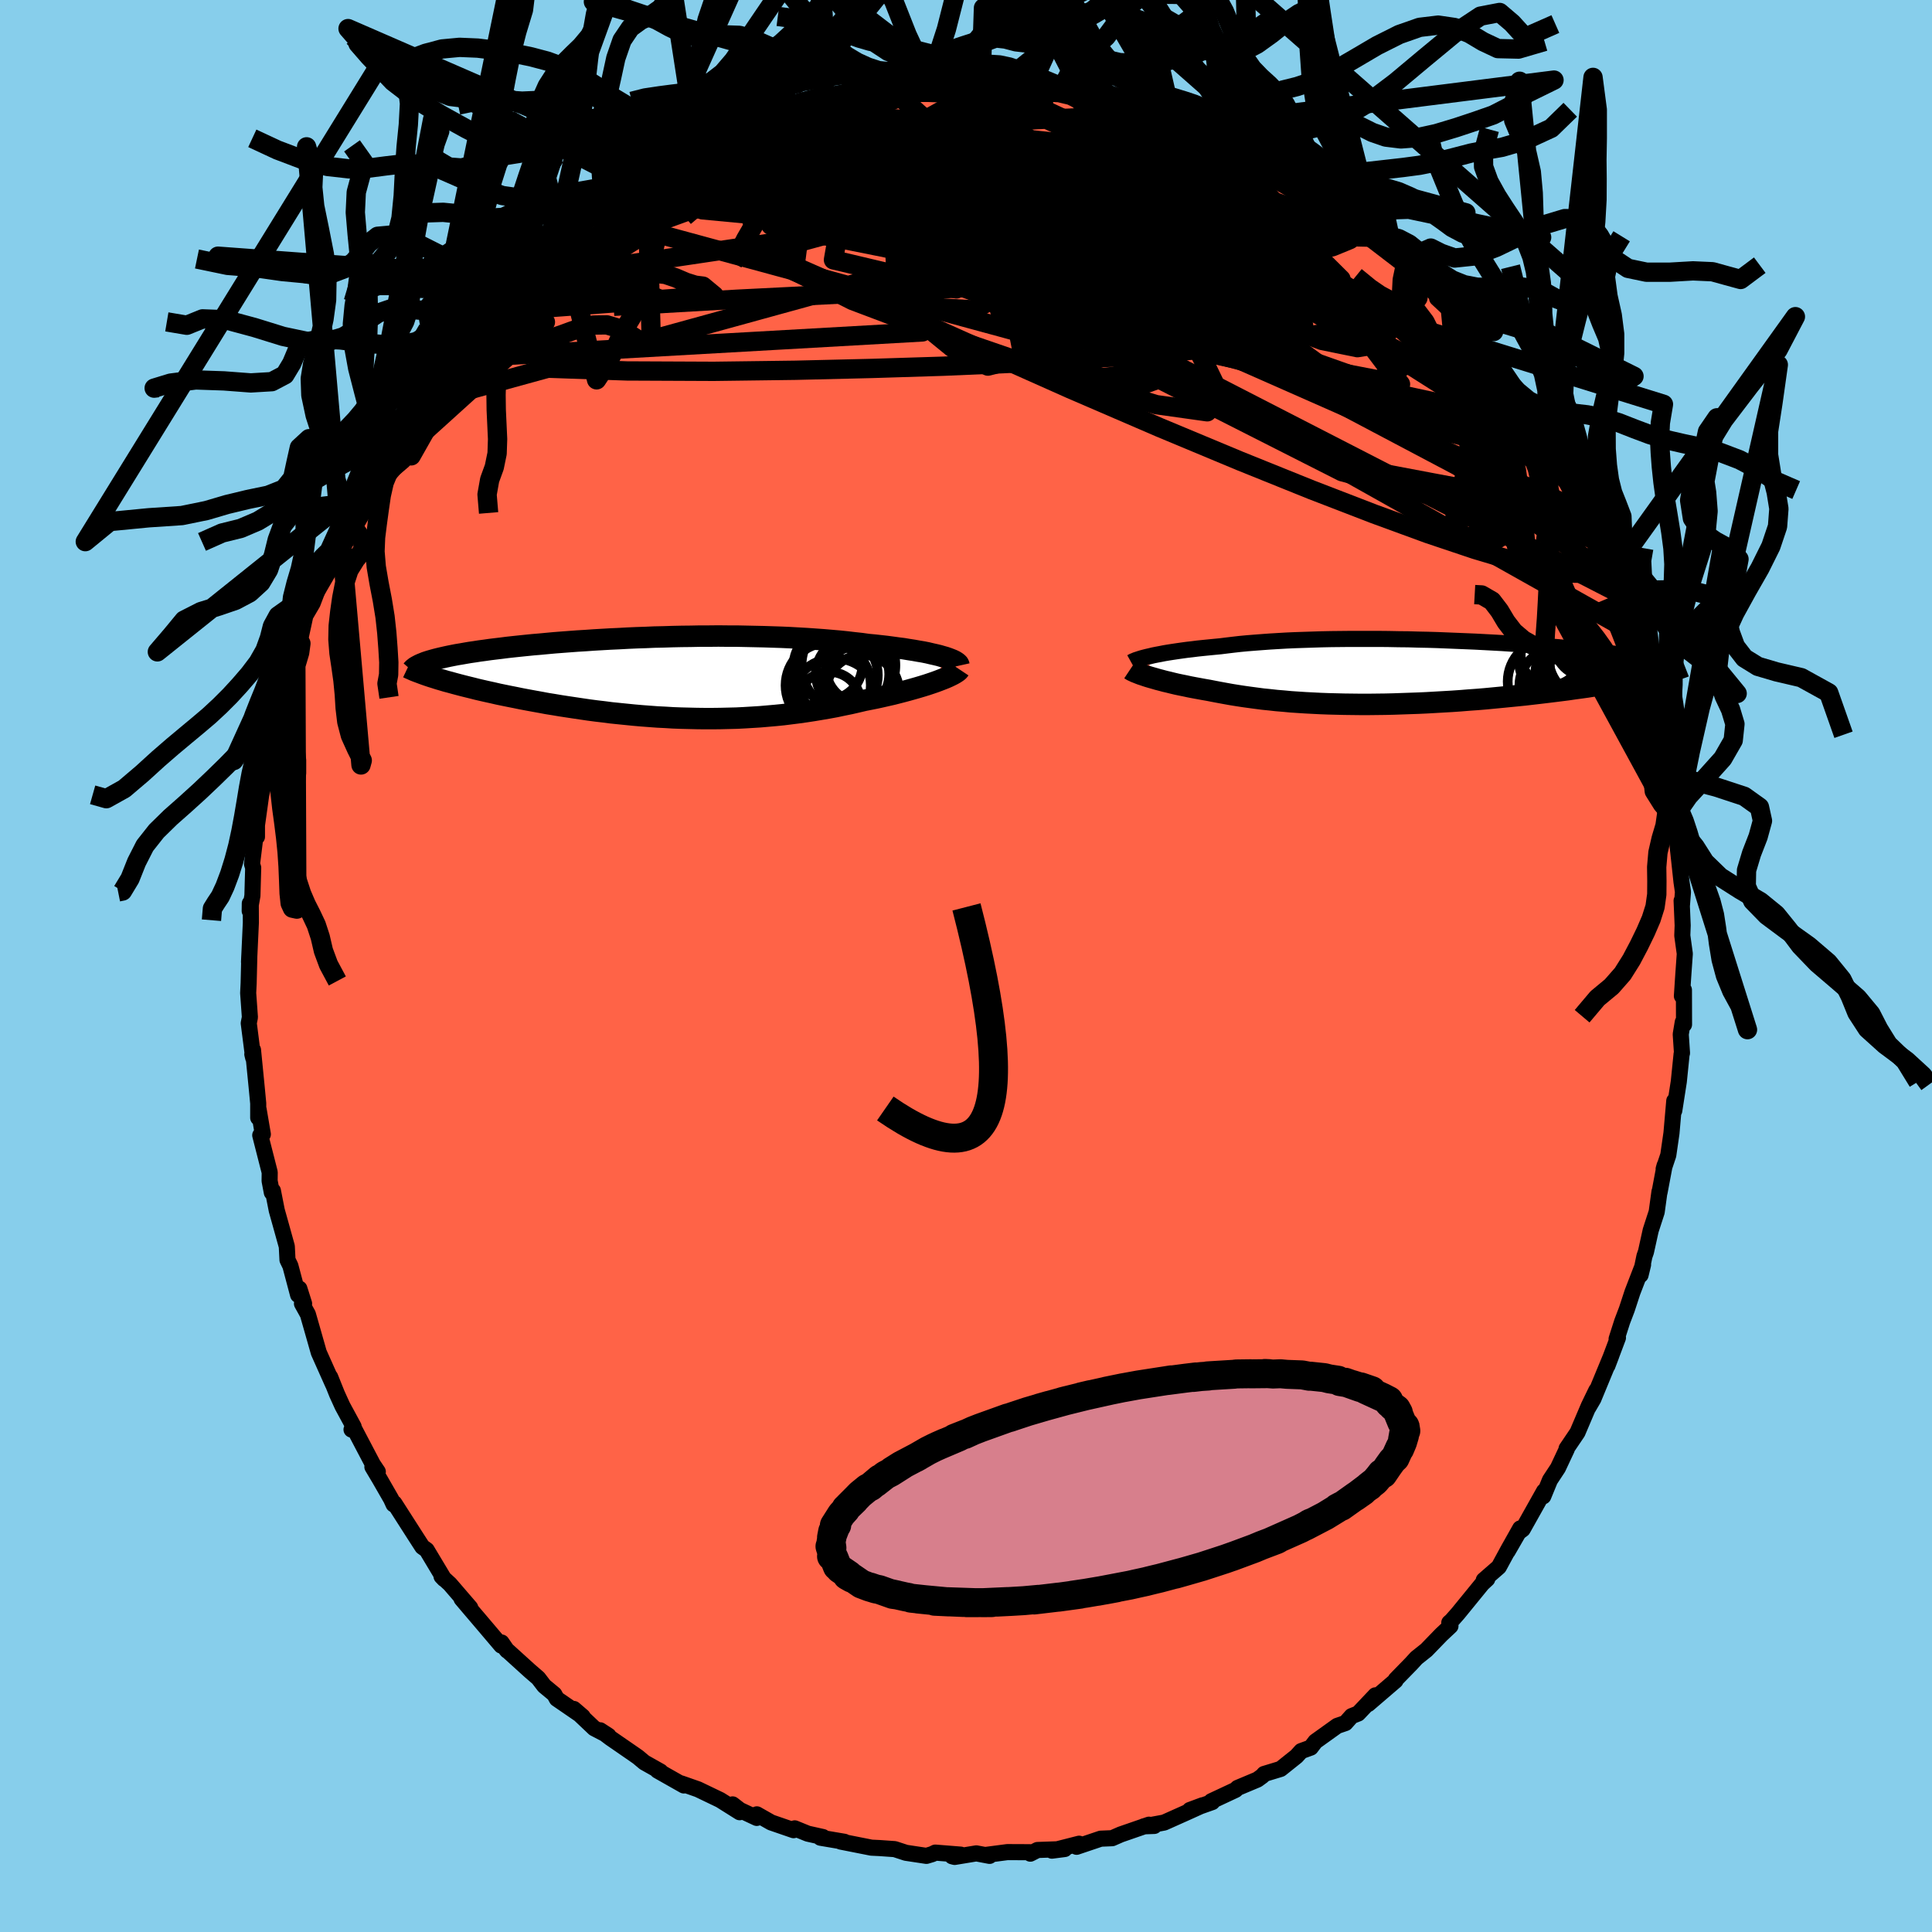 
  <svg viewBox="-100 -100 200 200" xmlns="http://www.w3.org/2000/svg" width="500" height="500" id="face-svg">
    <defs>
      <clipPath id="leftEyeClipPath">
        <polyline points="28.84,-2.17 28.5,-2.27 28.12,-2.36 27.72,-2.45 27.3,-2.55 26.85,-2.64 26.37,-2.72 25.87,-2.81 25.35,-2.89 24.81,-2.98 24.25,-3.05 23.67,-3.13 23.07,-3.21 22.45,-3.28 21.82,-3.35 21.17,-3.41 20.45,-3.51 19.71,-3.59 18.95,-3.68 18.17,-3.76 17.36,-3.83 16.54,-3.9 15.7,-3.96 14.84,-4.02 13.97,-4.07 13.09,-4.12 12.19,-4.16 11.28,-4.19 10.36,-4.22 9.43,-4.24 8.5,-4.26 7.55,-4.28 6.61,-4.28 5.66,-4.29 4.71,-4.28 3.76,-4.28 2.8,-4.26 1.86,-4.25 0.91,-4.23 -0.03,-4.2 -0.97,-4.18 -1.89,-4.14 -2.81,-4.11 -3.72,-4.07 -4.62,-4.02 -5.51,-3.98 -6.38,-3.93 -7.24,-3.88 -8.09,-3.82 -8.92,-3.77 -9.73,-3.71 -10.52,-3.65 -11.3,-3.59 -12.06,-3.52 -12.8,-3.45 -13.52,-3.39 -14.22,-3.32 -14.9,-3.25 -15.56,-3.18 -16.2,-3.11 -16.82,-3.03 -17.41,-2.96 -17.98,-2.89 -18.54,-2.81 -19.07,-2.74 -19.58,-2.66 -20.07,-2.59 -20.54,-2.51 -20.99,-2.43 -21.42,-2.36 -21.83,-2.28 -22.23,-2.2 -22.6,-2.12 -22.95,-2.04 -23.29,-1.96 -23.61,-1.88 -23.9,-1.8 -24.18,-1.72 -24.44,-1.64 -24.68,-1.56 -23.69,0.04 -23.32,0.16 -22.94,0.27 -22.54,0.39 -22.12,0.5 -21.69,0.62 -21.24,0.74 -20.78,0.86 -20.3,0.98 -19.81,1.1 -19.3,1.23 -18.78,1.35 -18.25,1.47 -17.7,1.59 -17.14,1.72 -16.56,1.84 -15.97,1.96 -15.36,2.08 -14.73,2.21 -14.09,2.33 -13.44,2.45 -12.77,2.57 -12.08,2.7 -11.39,2.81 -10.68,2.93 -9.96,3.04 -9.23,3.15 -8.49,3.26 -7.74,3.37 -6.98,3.47 -6.21,3.56 -5.44,3.66 -4.66,3.74 -3.87,3.82 -3.07,3.9 -2.27,3.97 -1.47,4.03 -0.66,4.09 0.15,4.13 0.97,4.18 1.78,4.21 2.6,4.23 3.42,4.25 4.24,4.26 5.06,4.26 5.88,4.25 6.7,4.23 7.52,4.21 8.33,4.17 9.15,4.12 9.96,4.07 10.77,4 11.57,3.93 12.37,3.85 13.17,3.75 13.96,3.65 14.74,3.54 15.52,3.42 16.3,3.29 17.06,3.16 17.82,3.02 18.57,2.86 19.31,2.71 20.05,2.54 20.77,2.37 21.38,2.25 21.98,2.13 22.57,2 23.14,1.87 23.71,1.74 24.26,1.6 24.8,1.46 25.32,1.32 25.82,1.18 26.31,1.04 26.78,0.9 27.23,0.76 27.65,0.62 28.06,0.48 28.44,0.34" />
      </clipPath>
      <clipPath id="rightEyeClipPath">
        <polyline points="-27.02,-1.66 -26.69,-1.74 -26.34,-1.81 -25.96,-1.88 -25.56,-1.96 -25.14,-2.03 -24.69,-2.1 -24.22,-2.17 -23.73,-2.24 -23.22,-2.31 -22.69,-2.37 -22.14,-2.44 -21.57,-2.5 -20.97,-2.56 -20.36,-2.62 -19.73,-2.68 -19.09,-2.76 -18.42,-2.84 -17.72,-2.92 -16.98,-2.99 -16.22,-3.05 -15.44,-3.11 -14.62,-3.17 -13.78,-3.22 -12.92,-3.27 -12.03,-3.31 -11.13,-3.34 -10.2,-3.37 -9.26,-3.4 -8.3,-3.42 -7.33,-3.43 -6.35,-3.44 -5.36,-3.44 -4.36,-3.44 -3.35,-3.44 -2.34,-3.43 -1.33,-3.41 -0.32,-3.4 0.7,-3.37 1.7,-3.35 2.71,-3.32 3.7,-3.28 4.69,-3.24 5.66,-3.2 6.63,-3.16 7.58,-3.11 8.51,-3.06 9.43,-3.01 10.32,-2.95 11.2,-2.9 12.06,-2.84 12.9,-2.77 13.71,-2.71 14.5,-2.64 15.26,-2.58 16,-2.51 16.71,-2.44 17.4,-2.37 18.06,-2.29 18.69,-2.22 19.29,-2.15 19.87,-2.07 20.41,-1.99 20.93,-1.92 21.43,-1.84 21.89,-1.76 22.33,-1.68 22.75,-1.6 23.13,-1.52 23.5,-1.44 23.83,-1.36 24.14,-1.28 24.43,-1.19 24.68,-1.11 24.92,-1.02 25.12,-0.94 25.31,-0.85 25.46,-0.77 25.59,-0.68 25.7,-0.59 25.14,0.31 24.71,0.4 24.27,0.49 23.81,0.59 23.33,0.68 22.83,0.78 22.31,0.87 21.78,0.97 21.22,1.06 20.65,1.16 20.07,1.26 19.46,1.35 18.84,1.44 18.21,1.54 17.56,1.63 16.89,1.72 16.21,1.82 15.5,1.91 14.78,2 14.05,2.09 13.29,2.18 12.52,2.27 11.74,2.36 10.95,2.44 10.14,2.52 9.32,2.6 8.49,2.68 7.65,2.76 6.81,2.83 5.96,2.89 5.1,2.96 4.24,3.02 3.37,3.07 2.5,3.12 1.63,3.17 0.76,3.21 -0.11,3.24 -0.98,3.27 -1.84,3.3 -2.71,3.32 -3.56,3.33 -4.42,3.34 -5.26,3.34 -6.1,3.33 -6.93,3.32 -7.75,3.3 -8.56,3.28 -9.37,3.25 -10.16,3.21 -10.94,3.17 -11.71,3.12 -12.46,3.07 -13.2,3 -13.93,2.94 -14.65,2.86 -15.35,2.79 -16.04,2.7 -16.71,2.61 -17.36,2.52 -18.01,2.42 -18.63,2.32 -19.24,2.21 -19.84,2.1 -20.42,1.99 -20.98,1.88 -21.5,1.79 -21.99,1.7 -22.48,1.61 -22.95,1.52 -23.41,1.42 -23.86,1.33 -24.29,1.24 -24.71,1.14 -25.11,1.04 -25.5,0.95 -25.87,0.85 -26.22,0.76 -26.56,0.66 -26.88,0.57 -27.19,0.48" />
      </clipPath>
      <filter id="fuzzy">
        <feTurbulence id="turbulence" baseFrequency="0.05" numOctaves="3" type="noise" result="noise" />
        <feDisplacementMap in="SourceGraphic" in2="noise" scale="2" />
      </filter>
      <linearGradient id="rainbowGradient" x1="0%" y1="0%" x2="100%" y2="0%">
        <stop offset="0%" style="stop-color: rgb(220, 208, 186); stop-opacity: 1" />
        <stop offset="50%" style="stop-color: rgb(255, 165, 0); stop-opacity: 1" />
        <stop offset="100%" style="stop-color: rgb(64, 224, 208); stop-opacity: 1" />
      </linearGradient>
    </defs>
    <rect x="-100" y="-100" width="100%" height="100%" fill="rgb(135, 206, 235)" />
    <polyline id="faceContour" points="74.25,0.99 74.11,3.11 74.32,2.48 74.33,6.06 74.2,5.81 73.99,7.07 74.12,9.01 74.08,9.11 73.79,11.96 73.32,14.97 73.43,13.89 73.32,13.96 73.03,17.3 72.7,19.58 72.22,21.01 72.32,20.65 71.8,23.41 71.79,23.35 71.5,25.46 70.88,27.37 70.39,29.59 70.23,30.05 69.83,31.99 70.09,30.92 68.99,33.77 68.41,35.54 67.93,36.8 67.35,38.61 67.49,38.48 66.4,41.38 66.8,40.33 64.95,44.81 64.43,45.7 65.25,43.93 64.47,45.54 63.3,48.29 62.17,49.96 62.19,50.02 61.28,51.96 60.45,53.22 59.76,54.9 59.84,54.37 57.63,58.31 57.2,58.63 56.07,60.59 57.37,58.22 56.11,60.46 55.16,62.21 53.6,63.57 53.96,63.46 53.45,63.93 50.93,67.02 50.26,67.78 50.03,67.98 50.15,68.33 49.21,69.21 47.66,70.81 46.63,71.63 46.09,72.22 44.49,73.86 44.46,73.98 41.64,76.4 42.38,75.5 40.6,77.38 39.92,77.65 39.28,78.37 38.43,78.66 36.17,80.28 35.69,80.91 34.7,81.27 34.21,81.81 32.57,83.12 30.86,83.64 30.69,83.84 30.17,84.22 28.12,85.08 27.9,85.29 25.4,86.46 25.49,86.55 23.17,87.37 24.49,86.88 22.97,87.57 20.51,88.67 18.41,89.06 19.49,89.02 18.94,88.89 16.02,89.9 15.13,90.29 13.94,90.34 11.45,91.18 11.71,90.86 8.89,91.58 10.22,91.41 7.4,91.51 6.66,91.89 6.6,91.74 4.28,91.73 2.06,92.02 2.44,92.12 1.07,91.86 -1.18,92.23 -1.44,92.16 -0.55,91.99 -3.18,91.78 -3.5,91.94 -4.1,92.12 -6.22,91.8 -7.38,91.42 -8.95,91.31 -9.79,91.27 -12.97,90.64 -12.59,90.66 -15.07,90.24 -14.81,90.17 -16.38,89.82 -17.73,89.27 -17.85,89.46 -20.17,88.66 -21.65,87.82 -21.66,88.19 -23.41,87.37 -24.16,86.79 -23.43,87.6 -25.45,86.33 -27.74,85.23 -29.48,84.62 -29.21,84.83 -31.93,83.29 -31.62,83.39 -33.29,82.45 -33.96,81.89 -34.49,81.52 -36.81,79.92 -37.87,79.12 -37.01,79.68 -38.49,78.91 -40.6,76.91 -39.68,77.7 -42.36,75.86 -42.62,75.39 -43.66,74.53 -44.28,73.72 -45.15,72.97 -47.61,70.74 -47.5,70.87 -48.08,70.03 -48.11,70.35 -50.46,67.58 -51.56,66.29 -52.22,65.51 -51.32,66.43 -53.42,63.99 -54.29,63.19 -54.02,63.47 -55.83,60.45 -56.28,60.13 -56.88,59.2 -59.18,55.61 -59.26,55.73 -59.51,55.18 -60.7,53.11 -61.45,51.85 -60.89,52.35 -61.4,51.59 -63.48,47.63 -63.61,47.99 -63.39,47.69 -64.55,45.55 -65.11,44.32 -65.82,42.55 -65.54,43.28 -67,40.01 -67.74,37.41 -68.13,36.05 -68.74,34.95 -68.52,34.95 -69.01,33.4 -69.14,34.05 -69.94,31.04 -70.24,30.42 -70.31,29.03 -70.98,26.62 -71.35,25.3 -71.75,23.26 -71.86,23.45 -72.09,22.24 -72.08,21.36 -73.06,17.52 -72.79,17.42 -73.23,14.84 -73.27,15.71 -73.27,14.22 -73.42,12.64 -73.81,8.69 -73.88,9.13 -73.79,9.5 -74.25,5.92 -74.13,5.31 -74.31,2.8 -74.26,1.77 -74.19,-1.09 -74.22,-0.41 -74.03,-4.5 -74.04,-6.29 -74.14,-6.48 -74.15,-5.7 -73.87,-7.28 -73.79,-10.17 -73.91,-10.56 -73.44,-14.39 -73.4,-13.37 -73.4,-14.57 -72.96,-17.72 -72.22,-20.75 -72.53,-20.35 -72.26,-20.93 -71.83,-23.87 -71.76,-23.79 -71.29,-25.76 -71.1,-26.78 -70.77,-27.49 -70.23,-29.26 -69.74,-32.01 -69.38,-32.31 -68.84,-34.69 -69.04,-33.27 -68.39,-36.27 -67.64,-37.55 -66.69,-40.03 -67.27,-38.94 -65.65,-42.72 -65.6,-43.27 -64.47,-46.14 -64.84,-44.74 -63.94,-46.24 -62.56,-49.45 -62.15,-50.09 -62.19,-50.33 -60.8,-52.61 -60.62,-52.7 -59.47,-55.01 -59.47,-54.67 -58.84,-55.84 -57.97,-57.39 -57.52,-57.97 -55.71,-60.82 -55.69,-60.92 -54.51,-62.76 -54.18,-62.83 -53.74,-63.56 -52.85,-64.6 -52.34,-65.02 -50.84,-67.14 -50.04,-67.95 -50.6,-67.6 -46.95,-71.23 -46.79,-71.63 -47.64,-70.76 -44.59,-73.52 -45.59,-72.33 -43.88,-74.38 -42.6,-75.28 -40.31,-77.28 -40.99,-76.46 -39.56,-77.88 -38.39,-78.47 -36.49,-80.09 -35.65,-80.81 -36.03,-80.51 -34.97,-81.25 -32.5,-82.38 -33.39,-82.08 -32.15,-83.2 -31.36,-83.5 -28.89,-85.02 -27.74,-85.52 -28.22,-85.17 -27.09,-85.38 -26.03,-85.97 -24.89,-86.76 -24,-87.05 -20.85,-88.46 -20.97,-88.15 -19.81,-88.62 -17.89,-89.22 -17.71,-89.4 -14.11,-90.4 -15.43,-89.9 -12.63,-90.45 -11.61,-90.71 -12.05,-90.65 -10.56,-91.18 -8.53,-91.33 -8.61,-91.57 -6.35,-91.57 -5.97,-91.94 -5.66,-91.61 -2.02,-91.83 -1.61,-92.2 -1.83,-91.87 1.55,-91.84 1.25,-92.14 1.68,-92.06 3.33,-91.8 4.36,-91.89 4.41,-92.06 7.06,-91.82 7.58,-91.46 9.96,-90.98 10.26,-90.94 12.74,-90.78 12.95,-90.83 14.34,-90.12 14.12,-90.42 15.81,-89.87 16.02,-90.07 17.37,-89.62 19.09,-88.93 21.2,-88.25 22.29,-87.84 23.48,-87.53 24.03,-87.23 24.14,-87.23 26.18,-86.15 27.47,-85.47 27.32,-85.75 28.79,-84.88 29.86,-84.2 29.84,-84.21 31.35,-83.53 33.3,-82.12 33.01,-82.56 36.15,-80.39 35.97,-80.37 39.07,-78.41 37.45,-79.46 40.45,-77.12 41.29,-76.62 42.36,-75.64 42.62,-75.43 44.6,-73.74 45.52,-72.75 46.31,-71.9 45.49,-72.81 47.19,-71.09 49.4,-68.7 48.77,-69.12 50.16,-67.83 52.04,-65.88 51.53,-66.17 52.03,-65.68 53.21,-63.99 54.29,-63.16 55.42,-61.69 55.26,-61.49 55.82,-60.65 56.39,-59.89 58.56,-56.21 58.41,-56.71 59.83,-54.39 59.32,-55.63 61.19,-52.56 60.57,-53.47 62.3,-50.18 62.72,-49.1 63.68,-47.86 64.11,-46.8 63.68,-47.13 65.12,-44.16 65.01,-44.31 66.73,-41.14 66.61,-40.36 67.45,-38.67 67.9,-37.2 67.97,-37.31 68.78,-34.42 68.64,-34.75 69.94,-31.29 69.36,-32.86 70.54,-28.54 70.74,-28.66 71.12,-26.77 71.64,-25.32 71.29,-26.68 71.56,-24.21 72.78,-19.18 72.53,-19.92 72.41,-20.01 73.18,-16.53 73.17,-15.5 73.31,-14.86 73.79,-12.34 73.46,-14.34 74.07,-8.7 74.22,-7.67 74.11,-6.26 74.08,-6.76 74.19,-4.2 74.15,-3.15 74.41,-1.27 74.25,0.99 74.11,3.11" fill="rgb(255, 99, 71)" stroke="black" stroke-width="1.667" stroke-linejoin="round" filter="url(#fuzzy)" />
    <g transform="translate(46.09 -30.42)">
      <polyline id="rightCountour" points="-27.02,-1.66 -26.69,-1.74 -26.34,-1.81 -25.96,-1.88 -25.56,-1.96 -25.14,-2.03 -24.69,-2.1 -24.22,-2.17 -23.73,-2.24 -23.22,-2.31 -22.69,-2.37 -22.14,-2.44 -21.57,-2.5 -20.97,-2.56 -20.36,-2.62 -19.73,-2.68 -19.09,-2.76 -18.42,-2.84 -17.72,-2.92 -16.98,-2.99 -16.22,-3.05 -15.44,-3.11 -14.62,-3.17 -13.78,-3.22 -12.92,-3.27 -12.03,-3.31 -11.13,-3.34 -10.2,-3.37 -9.26,-3.4 -8.3,-3.42 -7.33,-3.43 -6.35,-3.44 -5.36,-3.44 -4.36,-3.44 -3.35,-3.44 -2.34,-3.43 -1.33,-3.41 -0.32,-3.4 0.7,-3.37 1.7,-3.35 2.71,-3.32 3.7,-3.28 4.69,-3.24 5.66,-3.2 6.63,-3.16 7.58,-3.11 8.51,-3.06 9.43,-3.01 10.32,-2.95 11.2,-2.9 12.06,-2.84 12.9,-2.77 13.71,-2.71 14.5,-2.64 15.26,-2.58 16,-2.51 16.71,-2.44 17.4,-2.37 18.06,-2.29 18.69,-2.22 19.29,-2.15 19.87,-2.07 20.41,-1.99 20.93,-1.92 21.43,-1.84 21.89,-1.76 22.33,-1.68 22.75,-1.6 23.13,-1.52 23.5,-1.44 23.83,-1.36 24.14,-1.28 24.43,-1.19 24.68,-1.11 24.92,-1.02 25.12,-0.94 25.31,-0.85 25.46,-0.77 25.59,-0.68 25.7,-0.59 25.14,0.31 24.71,0.4 24.27,0.49 23.81,0.59 23.33,0.68 22.83,0.78 22.31,0.87 21.78,0.97 21.22,1.06 20.65,1.16 20.07,1.26 19.46,1.35 18.84,1.44 18.21,1.54 17.56,1.63 16.89,1.72 16.21,1.82 15.5,1.91 14.78,2 14.05,2.09 13.29,2.18 12.52,2.27 11.74,2.36 10.95,2.44 10.14,2.52 9.32,2.6 8.49,2.68 7.65,2.76 6.81,2.83 5.96,2.89 5.1,2.96 4.24,3.02 3.37,3.07 2.5,3.12 1.63,3.17 0.76,3.21 -0.11,3.24 -0.98,3.27 -1.84,3.3 -2.71,3.32 -3.56,3.33 -4.42,3.34 -5.26,3.34 -6.1,3.33 -6.93,3.32 -7.75,3.3 -8.56,3.28 -9.37,3.25 -10.16,3.21 -10.94,3.17 -11.71,3.12 -12.46,3.07 -13.2,3 -13.93,2.94 -14.65,2.86 -15.35,2.79 -16.04,2.7 -16.71,2.61 -17.36,2.52 -18.01,2.42 -18.63,2.32 -19.24,2.21 -19.84,2.1 -20.42,1.99 -20.98,1.88 -21.5,1.79 -21.99,1.7 -22.48,1.61 -22.95,1.52 -23.41,1.42 -23.86,1.33 -24.29,1.24 -24.71,1.14 -25.11,1.04 -25.5,0.95 -25.87,0.85 -26.22,0.76 -26.56,0.66 -26.88,0.57 -27.19,0.48" fill="white" stroke="white" stroke-width="0" stroke-linejoin="round" filter="url(#fuzzy)" />
    </g>
    <g transform="translate(-31.29 -29.87)">
      <polyline id="leftCountour" points="28.84,-2.17 28.5,-2.27 28.12,-2.36 27.72,-2.45 27.3,-2.55 26.85,-2.64 26.37,-2.72 25.87,-2.81 25.35,-2.89 24.81,-2.98 24.25,-3.05 23.67,-3.13 23.07,-3.21 22.45,-3.28 21.82,-3.35 21.17,-3.41 20.45,-3.51 19.71,-3.59 18.95,-3.68 18.17,-3.76 17.36,-3.83 16.54,-3.9 15.7,-3.96 14.84,-4.02 13.97,-4.07 13.09,-4.12 12.19,-4.16 11.28,-4.19 10.36,-4.22 9.43,-4.24 8.5,-4.26 7.55,-4.28 6.61,-4.28 5.66,-4.29 4.71,-4.28 3.76,-4.28 2.8,-4.26 1.86,-4.25 0.91,-4.23 -0.03,-4.2 -0.97,-4.18 -1.89,-4.14 -2.81,-4.11 -3.72,-4.07 -4.62,-4.02 -5.51,-3.98 -6.38,-3.93 -7.24,-3.88 -8.09,-3.82 -8.92,-3.77 -9.73,-3.71 -10.52,-3.65 -11.3,-3.59 -12.06,-3.52 -12.8,-3.45 -13.52,-3.39 -14.22,-3.32 -14.9,-3.25 -15.56,-3.18 -16.2,-3.11 -16.82,-3.03 -17.41,-2.96 -17.98,-2.89 -18.54,-2.81 -19.07,-2.74 -19.58,-2.66 -20.07,-2.59 -20.54,-2.51 -20.99,-2.43 -21.42,-2.36 -21.83,-2.28 -22.23,-2.2 -22.6,-2.12 -22.95,-2.04 -23.29,-1.96 -23.61,-1.88 -23.9,-1.8 -24.18,-1.72 -24.44,-1.64 -24.68,-1.56 -23.69,0.04 -23.32,0.16 -22.94,0.27 -22.54,0.39 -22.12,0.5 -21.69,0.62 -21.24,0.74 -20.78,0.86 -20.3,0.98 -19.81,1.1 -19.3,1.23 -18.78,1.35 -18.25,1.47 -17.7,1.59 -17.14,1.72 -16.56,1.84 -15.97,1.96 -15.36,2.08 -14.73,2.21 -14.09,2.33 -13.44,2.45 -12.77,2.57 -12.08,2.7 -11.39,2.81 -10.68,2.93 -9.96,3.04 -9.23,3.15 -8.49,3.26 -7.74,3.37 -6.98,3.47 -6.21,3.56 -5.44,3.66 -4.66,3.74 -3.87,3.82 -3.07,3.9 -2.27,3.97 -1.47,4.03 -0.66,4.09 0.15,4.13 0.97,4.18 1.78,4.21 2.6,4.23 3.42,4.25 4.24,4.26 5.06,4.26 5.88,4.25 6.7,4.23 7.52,4.21 8.33,4.17 9.15,4.12 9.96,4.07 10.77,4 11.57,3.93 12.37,3.85 13.17,3.75 13.96,3.65 14.74,3.54 15.52,3.42 16.3,3.29 17.06,3.16 17.82,3.02 18.57,2.86 19.31,2.71 20.05,2.54 20.77,2.37 21.38,2.25 21.98,2.13 22.57,2 23.14,1.87 23.71,1.74 24.26,1.6 24.8,1.46 25.32,1.32 25.82,1.18 26.31,1.04 26.78,0.9 27.23,0.76 27.65,0.62 28.06,0.48 28.44,0.34" fill="white" stroke="white" stroke-width="0" stroke-linejoin="round" filter="url(#fuzzy)" />
    </g>
    <g transform="translate(46.09 -30.42)">
      <polyline id="rightUpper" points="-28.99,-1.02 -28.9,-1.07 -28.79,-1.13 -28.66,-1.18 -28.5,-1.25 -28.31,-1.31 -28.1,-1.38 -27.87,-1.45 -27.61,-1.52 -27.33,-1.59 -27.02,-1.66 -26.69,-1.74 -26.34,-1.81 -25.96,-1.88 -25.56,-1.96 -25.14,-2.03 -24.69,-2.1 -24.22,-2.17 -23.73,-2.24 -23.22,-2.31 -22.69,-2.37 -22.14,-2.44 -21.57,-2.5 -20.97,-2.56 -20.36,-2.62 -19.73,-2.68 -19.09,-2.76 -18.42,-2.84 -17.72,-2.92 -16.98,-2.99 -16.22,-3.05 -15.44,-3.11 -14.62,-3.17 -13.78,-3.22 -12.92,-3.27 -12.03,-3.31 -11.13,-3.34 -10.2,-3.37 -9.26,-3.4 -8.3,-3.42 -7.33,-3.43 -6.35,-3.44 -5.36,-3.44 -4.36,-3.44 -3.35,-3.44 -2.34,-3.43 -1.33,-3.41 -0.32,-3.4 0.7,-3.37 1.7,-3.35 2.71,-3.32 3.7,-3.28 4.69,-3.24 5.66,-3.2 6.63,-3.16 7.58,-3.11 8.51,-3.06 9.43,-3.01 10.32,-2.95 11.2,-2.9 12.06,-2.84 12.9,-2.77 13.71,-2.71 14.5,-2.64 15.26,-2.58 16,-2.51 16.71,-2.44 17.4,-2.37 18.06,-2.29 18.69,-2.22 19.29,-2.15 19.87,-2.07 20.41,-1.99 20.93,-1.92 21.43,-1.84 21.89,-1.76 22.33,-1.68 22.75,-1.6 23.13,-1.52 23.5,-1.44 23.83,-1.36 24.14,-1.28 24.43,-1.19 24.68,-1.11 24.92,-1.02 25.12,-0.94 25.31,-0.85 25.46,-0.77 25.59,-0.68 25.7,-0.59 25.78,-0.5 25.84,-0.41 25.87,-0.32 25.88,-0.23 25.87,-0.14 25.83,-0.05 25.77,0.04 25.7,0.14 25.59,0.23 25.47,0.32" fill="none" stroke="black" stroke-width="1.667" stroke-linejoin="round" filter="url(#fuzzy)" />
      <polyline id="rightLower" points="-29.09,-0.29 -29,-0.23 -28.89,-0.16 -28.75,-0.1 -28.59,-0.02 -28.41,0.05 -28.21,0.13 -27.98,0.22 -27.73,0.3 -27.47,0.39 -27.19,0.48 -26.88,0.57 -26.56,0.66 -26.22,0.76 -25.87,0.85 -25.5,0.95 -25.11,1.04 -24.71,1.14 -24.29,1.24 -23.86,1.33 -23.41,1.42 -22.95,1.52 -22.48,1.61 -21.99,1.7 -21.5,1.79 -20.98,1.88 -20.42,1.99 -19.84,2.1 -19.24,2.21 -18.63,2.32 -18.01,2.42 -17.36,2.52 -16.71,2.61 -16.04,2.7 -15.35,2.79 -14.65,2.86 -13.93,2.94 -13.2,3 -12.46,3.07 -11.71,3.12 -10.94,3.17 -10.16,3.21 -9.37,3.25 -8.56,3.28 -7.75,3.3 -6.93,3.32 -6.1,3.33 -5.26,3.34 -4.42,3.34 -3.56,3.33 -2.71,3.32 -1.84,3.3 -0.98,3.27 -0.11,3.24 0.76,3.21 1.63,3.17 2.5,3.12 3.37,3.07 4.24,3.02 5.1,2.96 5.96,2.89 6.81,2.83 7.65,2.76 8.49,2.68 9.32,2.6 10.14,2.52 10.95,2.44 11.74,2.36 12.52,2.27 13.29,2.18 14.05,2.09 14.78,2 15.5,1.91 16.21,1.82 16.89,1.72 17.56,1.63 18.21,1.54 18.84,1.44 19.46,1.35 20.07,1.26 20.65,1.16 21.22,1.06 21.78,0.97 22.31,0.87 22.83,0.78 23.33,0.68 23.81,0.59 24.27,0.49 24.71,0.4 25.14,0.31 25.54,0.21 25.93,0.12 26.29,0.03 26.64,-0.06 26.97,-0.15 27.28,-0.24 27.57,-0.33 27.84,-0.41 28.1,-0.5 28.33,-0.59" fill="none" stroke="black" stroke-width="2.222" stroke-linejoin="round" filter="url(#fuzzy)" />
      <circle r="3.708" cx="17.53" cy="0.951" stroke="black" fill="none" stroke-width="1.0" filter="url(#fuzzy)" clip-path="url(#rightEyeClipPath)" /><circle r="4.984" cx="17.815" cy="0.321" stroke="black" fill="none" stroke-width="1.0" filter="url(#fuzzy)" clip-path="url(#rightEyeClipPath)" /><circle r="4.612" cx="18.585" cy="-0.154" stroke="black" fill="none" stroke-width="1.0" filter="url(#fuzzy)" clip-path="url(#rightEyeClipPath)" /><circle r="4.712" cx="15.825" cy="-1.409" stroke="black" fill="none" stroke-width="1.0" filter="url(#fuzzy)" clip-path="url(#rightEyeClipPath)" /><circle r="3.702" cx="14.9" cy="1.356" stroke="black" fill="none" stroke-width="1.0" filter="url(#fuzzy)" clip-path="url(#rightEyeClipPath)" /><circle r="4.384" cx="14.37" cy="0.976" stroke="black" fill="none" stroke-width="1.0" filter="url(#fuzzy)" clip-path="url(#rightEyeClipPath)" /><circle r="4.444" cx="17.975" cy="0.046" stroke="black" fill="none" stroke-width="1.0" filter="url(#fuzzy)" clip-path="url(#rightEyeClipPath)" /><circle r="3.552" cx="18.325" cy="-3.044" stroke="black" fill="none" stroke-width="1.0" filter="url(#fuzzy)" clip-path="url(#rightEyeClipPath)" /><circle r="4.32" cx="18.535" cy="-1.539" stroke="black" fill="none" stroke-width="1.0" filter="url(#fuzzy)" clip-path="url(#rightEyeClipPath)" /><circle r="3.13" cx="14.465" cy="-1.764" stroke="black" fill="none" stroke-width="1.0" filter="url(#fuzzy)" clip-path="url(#rightEyeClipPath)" />
      </g>
    <g transform="translate(-31.29 -29.87)">
      <polyline id="leftUpper" points="30.57,-1.22 30.55,-1.31 30.5,-1.41 30.41,-1.5 30.29,-1.59 30.13,-1.69 29.93,-1.79 29.71,-1.88 29.45,-1.98 29.16,-2.08 28.84,-2.17 28.5,-2.27 28.12,-2.36 27.72,-2.45 27.3,-2.55 26.85,-2.64 26.37,-2.72 25.87,-2.81 25.35,-2.89 24.81,-2.98 24.25,-3.05 23.67,-3.13 23.07,-3.21 22.45,-3.28 21.82,-3.35 21.17,-3.41 20.45,-3.51 19.71,-3.59 18.95,-3.68 18.17,-3.76 17.36,-3.83 16.54,-3.9 15.7,-3.96 14.84,-4.02 13.97,-4.07 13.09,-4.12 12.19,-4.16 11.28,-4.19 10.36,-4.22 9.43,-4.24 8.5,-4.26 7.55,-4.28 6.61,-4.28 5.66,-4.29 4.71,-4.28 3.76,-4.28 2.8,-4.26 1.86,-4.25 0.91,-4.23 -0.03,-4.2 -0.97,-4.18 -1.89,-4.14 -2.81,-4.11 -3.72,-4.07 -4.62,-4.02 -5.51,-3.98 -6.38,-3.93 -7.24,-3.88 -8.09,-3.82 -8.92,-3.77 -9.73,-3.71 -10.52,-3.65 -11.3,-3.59 -12.06,-3.52 -12.8,-3.45 -13.52,-3.39 -14.22,-3.32 -14.9,-3.25 -15.56,-3.18 -16.2,-3.11 -16.82,-3.03 -17.41,-2.96 -17.98,-2.89 -18.54,-2.81 -19.07,-2.74 -19.58,-2.66 -20.07,-2.59 -20.54,-2.51 -20.99,-2.43 -21.42,-2.36 -21.83,-2.28 -22.23,-2.2 -22.6,-2.12 -22.95,-2.04 -23.29,-1.96 -23.61,-1.88 -23.9,-1.8 -24.18,-1.72 -24.44,-1.64 -24.68,-1.56 -24.9,-1.47 -25.1,-1.39 -25.28,-1.31 -25.45,-1.22 -25.6,-1.14 -25.73,-1.06 -25.84,-0.97 -25.94,-0.89 -26.02,-0.8 -26.09,-0.72" fill="none" stroke="black" stroke-width="2.222" stroke-linejoin="round" filter="url(#fuzzy)" />
      <polyline id="leftLower" points="30.62,-0.83 30.56,-0.74 30.46,-0.64 30.32,-0.54 30.15,-0.43 29.94,-0.31 29.7,-0.19 29.43,-0.06 29.13,0.07 28.8,0.2 28.44,0.34 28.06,0.48 27.65,0.62 27.23,0.76 26.78,0.9 26.31,1.04 25.82,1.18 25.32,1.32 24.8,1.46 24.26,1.6 23.71,1.74 23.14,1.87 22.57,2 21.98,2.13 21.38,2.25 20.77,2.37 20.05,2.54 19.31,2.71 18.57,2.86 17.82,3.02 17.06,3.16 16.3,3.29 15.52,3.42 14.74,3.54 13.96,3.65 13.17,3.75 12.37,3.85 11.57,3.93 10.77,4 9.96,4.07 9.15,4.12 8.33,4.17 7.52,4.21 6.7,4.23 5.88,4.25 5.06,4.26 4.24,4.26 3.42,4.25 2.6,4.23 1.78,4.21 0.97,4.18 0.15,4.13 -0.66,4.09 -1.47,4.03 -2.27,3.97 -3.07,3.9 -3.87,3.82 -4.66,3.74 -5.44,3.66 -6.21,3.56 -6.98,3.47 -7.74,3.37 -8.49,3.26 -9.23,3.15 -9.96,3.04 -10.68,2.93 -11.39,2.81 -12.08,2.7 -12.77,2.57 -13.44,2.45 -14.09,2.33 -14.73,2.21 -15.36,2.08 -15.97,1.96 -16.56,1.84 -17.14,1.72 -17.7,1.59 -18.25,1.47 -18.78,1.35 -19.3,1.23 -19.81,1.1 -20.3,0.98 -20.78,0.86 -21.24,0.74 -21.69,0.62 -22.12,0.5 -22.54,0.39 -22.94,0.27 -23.32,0.16 -23.69,0.04 -24.05,-0.07 -24.38,-0.18 -24.7,-0.29 -25,-0.4 -25.29,-0.51 -25.56,-0.61 -25.82,-0.71 -26.06,-0.82 -26.29,-0.92 -26.5,-1.02" fill="none" stroke="black" stroke-width="2.222" stroke-linejoin="round" filter="url(#fuzzy)" />
      <circle r="3.454" cx="20.093" cy="0.16" stroke="black" fill="none" stroke-width="1.0" filter="url(#fuzzy)" clip-path="url(#leftEyeClipPath)" /><circle r="3.796" cx="19.548" cy="-0.345" stroke="black" fill="none" stroke-width="1.0" filter="url(#fuzzy)" clip-path="url(#leftEyeClipPath)" /><circle r="3.764" cx="20.593" cy="1.435" stroke="black" fill="none" stroke-width="1.0" filter="url(#fuzzy)" clip-path="url(#leftEyeClipPath)" /><circle r="4.412" cx="17.023" cy="0.82" stroke="black" fill="none" stroke-width="1.0" filter="url(#fuzzy)" clip-path="url(#leftEyeClipPath)" /><circle r="3.556" cx="17.003" cy="-1.275" stroke="black" fill="none" stroke-width="1.0" filter="url(#fuzzy)" clip-path="url(#leftEyeClipPath)" /><circle r="4.598" cx="17.688" cy="2.615" stroke="black" fill="none" stroke-width="1.0" filter="url(#fuzzy)" clip-path="url(#leftEyeClipPath)" /><circle r="3.502" cx="20.318" cy="-0.915" stroke="black" fill="none" stroke-width="1.0" filter="url(#fuzzy)" clip-path="url(#leftEyeClipPath)" /><circle r="4.856" cx="19.123" cy="-1.26" stroke="black" fill="none" stroke-width="1.0" filter="url(#fuzzy)" clip-path="url(#leftEyeClipPath)" /><circle r="4.294" cx="17.868" cy="-0.225" stroke="black" fill="none" stroke-width="1.0" filter="url(#fuzzy)" clip-path="url(#leftEyeClipPath)" /><circle r="3.302" cx="17.113" cy="2.72" stroke="black" fill="none" stroke-width="1.0" filter="url(#fuzzy)" clip-path="url(#leftEyeClipPath)" />
    </g>
    <g id="hairs">
      <polyline points="40.45,-77.12 40.92,-76.56 40.68,-75.91 39.72,-75.19 37.94,-74.46 35.23,-73.79 31.51,-73.18 26.8,-72.58 21.11,-71.94 14.42,-71.28 6.69,-70.66 -2.15,-70.11 -12.19,-69.6 -23.6,-69.03 -36.47,-68.29" fill="none" stroke="rgb(0, 0, 0)" stroke-width="2" stroke-linejoin="round" filter="url(#fuzzy)" /><polyline points="65.01,-44.31 65.81,-42.19 65.52,-41.11 64.44,-40.65 62.62,-40.67 60.06,-41.1 56.75,-41.91 52.69,-43.12 47.86,-44.74 42.23,-46.8 35.75,-49.3 28.36,-52.28 20.04,-55.75 10.79,-59.74 0.65,-64.26 -10.43,-69.22 -22.62,-74.57" fill="none" stroke="rgb(0, 0, 0)" stroke-width="2" stroke-linejoin="round" filter="url(#fuzzy)" /><polyline points="59.83,-54.39 59.63,-54.6 59.18,-54.22 58.11,-53.93 56.31,-53.9 53.68,-54.3 50.13,-55.19 45.63,-56.61 40.14,-58.49 33.67,-60.8 26.18,-63.52 17.6,-66.67 7.89,-70.31 -2.98,-74.54 -14.99,-79.45" fill="none" stroke="rgb(0, 0, 0)" stroke-width="2" stroke-linejoin="round" filter="url(#fuzzy)" /><polyline points="-2.02,-91.83 -1.59,-91.98 -0.79,-91.98 0.14,-91.97 0.96,-91.97 1.6,-91.96 2.06,-91.93 2.32,-91.89 2.35,-91.81 2.1,-91.7 1.51,-91.55 0.49,-91.37 -1.05,-91.19 -3.17,-91 -5.83,-90.81 -8.93,-90.62" fill="none" stroke="rgb(0, 0, 0)" stroke-width="2" stroke-linejoin="round" filter="url(#fuzzy)" /><polyline points="46.31,-71.9 46.23,-71.89 46.67,-71.02 46.92,-70.04 46.78,-69.15 46.21,-68.39 45.21,-67.71 43.77,-67.11 41.92,-66.55 39.63,-66 36.91,-65.47 33.74,-64.96 30.09,-64.48 25.97,-64.01 21.38,-63.55 16.28,-63.12 10.64,-62.72 4.43,-62.38 -2.36,-62.09 -9.72,-61.86 -17.65,-61.67 -26.11,-61.56 -35.1,-61.6 -44.58,-61.93" fill="none" stroke="rgb(0, 0, 0)" stroke-width="2" stroke-linejoin="round" filter="url(#fuzzy)" /><polyline points="-27.09,-85.38 -25.71,-85.86 -23.53,-86.17 -20.61,-86.26 -17.09,-86.11 -13.1,-85.73 -8.68,-85.15 -3.85,-84.42 1.33,-83.57 6.82,-82.61 12.53,-81.53 18.47,-80.31 24.59,-78.95 30.82,-77.53 36.95,-76.26" fill="none" stroke="rgb(0, 0, 0)" stroke-width="2" stroke-linejoin="round" filter="url(#fuzzy)" /><polyline points="-27.09,-85.38 -25.96,-85.99 -24.57,-86.62 -22.95,-87.23 -21.23,-87.78 -19.48,-88.27 -17.72,-88.72 -15.94,-89.14 -14.19,-89.53 -12.49,-89.88 -10.89,-90.21 -9.42,-90.51 -8.09,-90.78 -6.88,-91.02 -5.8,-91.25 -4.84,-91.44 -4.01,-91.6 -3.34,-91.72 -2.89,-91.81 -2.69,-91.86 -2.81,-91.88 -3.31,-91.86 -4.22,-91.82 -5.35,-91.75" fill="none" stroke="rgb(0, 0, 0)" stroke-width="2" stroke-linejoin="round" filter="url(#fuzzy)" /><polyline points="-42.6,-75.28 -41.01,-76.45 -39.55,-77.18 -37.64,-77.99 -35.3,-78.92 -32.65,-79.87 -29.8,-80.77 -26.78,-81.63 -23.58,-82.47 -20.25,-83.32 -16.81,-84.21 -13.28,-85.14 -9.68,-86.1 -6,-87.03 -2.28,-87.89 1.44,-88.65 5.15,-89.37 8.88,-90.1" fill="none" stroke="rgb(0, 0, 0)" stroke-width="2" stroke-linejoin="round" filter="url(#fuzzy)" /><polyline points="35.97,-80.37 37.66,-79.27 38.5,-78.62 39.19,-78 39.72,-77.44 39.99,-76.99 39.97,-76.69 39.62,-76.54 38.89,-76.59 37.76,-76.83 36.19,-77.28 34.2,-77.91 31.76,-78.74 28.85,-79.8 25.43,-81.11 21.49,-82.7 17.02,-84.59 12.06,-86.79 6.8,-89.24" fill="none" stroke="rgb(0, 0, 0)" stroke-width="2" stroke-linejoin="round" filter="url(#fuzzy)" /><polyline points="-36.49,-80.09 -35.95,-80.53 -35.4,-80.89 -34.67,-81.32 -33.91,-81.79 -33.18,-82.24 -32.5,-82.66 -31.88,-83 -31.38,-83.21 -31.04,-83.28 -30.89,-83.18 -30.93,-82.93 -31.13,-82.55 -31.51,-82.02 -32.08,-81.33 -32.9,-80.43 -34.02,-79.28 -35.46,-77.88 -37.23,-76.22 -39.36,-74.31 -41.82,-72.17 -44.64,-69.83 -47.81,-67.29 -51.4,-64.46" fill="none" stroke="rgb(0, 0, 0)" stroke-width="2" stroke-linejoin="round" filter="url(#fuzzy)" /><polyline points="24.03,-87.23 24.52,-86.94 25.05,-86.46 25.12,-86.04 24.65,-85.69 23.65,-85.37 22.11,-85.05 20.01,-84.73 17.33,-84.39 14.02,-84.04 10.05,-83.7 5.37,-83.44 -0.09,-83.28 -6.45,-83.23 -13.89,-83.21 -22.55,-83.13" fill="none" stroke="rgb(0, 0, 0)" stroke-width="2" stroke-linejoin="round" filter="url(#fuzzy)" /><polyline points="-27.09,-85.38 -25.83,-85.92 -24,-86.38 -21.66,-86.73 -18.95,-86.93 -15.96,-86.98 -12.73,-86.92 -9.26,-86.78 -5.6,-86.57 -1.8,-86.3 2.08,-85.98 5.99,-85.61 9.9,-85.21 13.76,-84.82 17.57,-84.46 21.28,-84.14 24.86,-83.86 28.32,-83.58" fill="none" stroke="rgb(0, 0, 0)" stroke-width="2" stroke-linejoin="round" filter="url(#fuzzy)" /><polyline points="-42.6,-75.28 -41.14,-76.47 -40.05,-77.22 -38.78,-78.06 -37.32,-79.01 -35.8,-79.97 -34.29,-80.88 -32.82,-81.73 -31.36,-82.54 -29.92,-83.32 -28.49,-84.09 -27.09,-84.84 -25.75,-85.56 -24.52,-86.21 -23.47,-86.76 -22.65,-87.2 -22.07,-87.52 -21.74,-87.74 -21.63,-87.87 -21.77,-87.89 -22.29,-87.74 -23.39,-87.34" fill="none" stroke="rgb(0, 0, 0)" stroke-width="2" stroke-linejoin="round" filter="url(#fuzzy)" /><polyline points="12.95,-90.83 13.95,-90.39 14.87,-90.08 15.99,-89.73 17.34,-89.27 18.88,-88.71 20.53,-88.09 22.17,-87.45 23.71,-86.84 25.08,-86.28 26.28,-85.78 27.3,-85.34 28.15,-84.97 28.82,-84.68 29.29,-84.47 29.57,-84.36 29.66,-84.33 29.56,-84.4 29.26,-84.57 28.72,-84.84 27.87,-85.28 26.49,-85.98" fill="none" stroke="rgb(0, 0, 0)" stroke-width="2" stroke-linejoin="round" filter="url(#fuzzy)" /><polyline points="-38.39,-78.47 -36.6,-79.54 -34.55,-79.95 -31.85,-80.01 -28.36,-79.9 -24.13,-79.67 -19.23,-79.34 -13.7,-78.9 -7.54,-78.35 -0.83,-77.67 6.31,-76.82 13.79,-75.84 21.55,-74.8 29.57,-73.81 37.64,-73.11" fill="none" stroke="rgb(0, 0, 0)" stroke-width="2" stroke-linejoin="round" filter="url(#fuzzy)" /><polyline points="39.07,-78.41 38.75,-78.5 39.31,-77.89 39.74,-77.3 39.77,-76.87 39.39,-76.61 38.54,-76.52 37.2,-76.66 35.32,-77.01 32.88,-77.59 29.87,-78.36 26.27,-79.32 22.01,-80.53 17.08,-82.02 11.43,-83.84 5.02,-85.98 -2.22,-88.45" fill="none" stroke="rgb(0, 0, 0)" stroke-width="2" stroke-linejoin="round" filter="url(#fuzzy)" /><polyline points="-46.95,-71.23 -27.24,-81.08 -15.94,-83.61 -9.44,-81.01 -3.82,-76.93 0.57,-74.57 2.81,-74.98 2.99,-77.15 2.21,-79.3 2.01,-80.05 3.68,-79.03 7.76,-76.69 13.87,-73.9 20.78,-71.44 26.83,-69.62 30.37,-68.37 30,-67.8 24.55,-69.27 14.16,-75.06 2.65,-84.44 -15.43,-89.9" fill="none" stroke="rgb(0, 0, 0)" stroke-width="2" stroke-linejoin="round" filter="url(#fuzzy)" /><polyline points="58.56,-56.21 5,-67.78 5.73,-64.04 17.07,-59.76 21.81,-61.41 20.83,-67.5 18.99,-74.31 18.47,-79.32 18.44,-81.88 17.05,-82.54 13.17,-82.19 7.09,-81.54 0.19,-80.78 -5.45,-79.53 -7.05,-77.02 -1.62,-73.33 8.32,-72.89 -12.63,-90.45" fill="none" stroke="rgb(0, 0, 0)" stroke-width="2" stroke-linejoin="round" filter="url(#fuzzy)" /><polyline points="-46.79,-71.63 -15.93,-82.82 -7.3,-83.53 -1.99,-82.36 4.44,-82.05 9.45,-82.29 11.27,-82.23 10.46,-81.62 8.6,-80.75 6.83,-80.07 4.95,-79.68 1.28,-79.23 -6.42,-78.33 -17.98,-77.4 -27.29,-78.28 -23.38,-83.45 -2.02,-91.83" fill="none" stroke="rgb(0, 0, 0)" stroke-width="2" stroke-linejoin="round" filter="url(#fuzzy)" /><polyline points="42.36,-75.64 22.82,-82.14 10.77,-77.52 10.26,-69.71 12.64,-65.85 10.59,-67.55 3.58,-72.45 -5.28,-77.39 -12.97,-80.5 -17.82,-81.65 -19.41,-81.68 -18.48,-81.31 -17.01,-80.56 -17.29,-79.2 -19.87,-77.62 -22.18,-77.19 -20.67,-79.04 -14.37,-82.72 9.96,-90.98" fill="none" stroke="rgb(0, 0, 0)" stroke-width="2" stroke-linejoin="round" filter="url(#fuzzy)" /><polyline points="27.47,-85.47 3.52,-84.07 7.61,-80.6 14.25,-75.67 15.07,-72.75 9.51,-72.73 1.4,-74.24 -4.71,-75.56 -6.12,-75.6 -2.96,-74.2 2.2,-71.99 5.95,-70.04 6.1,-69.35 2.96,-70.36 -0.95,-72.7 -2.8,-75.44 -1.49,-77.47 1.68,-77.84 4.26,-76.04 4.66,-72.31 3.37,-68.22 4.04,-66.12 18.69,-63.73 67.45,-38.67" fill="none" stroke="rgb(0, 0, 0)" stroke-width="2" stroke-linejoin="round" filter="url(#fuzzy)" /><polyline points="-15.43,-89.9 -17.77,-71.91 -8.33,-67.76 -5.36,-70.04 -5.17,-72.97 -4.57,-74.44 -2.43,-74.74 1.28,-74.56 6.2,-73.99 11.6,-72.83 16.16,-71.06 18.3,-69.1 16.89,-67.63 12.03,-67.25 5.18,-68.25 -1.29,-70.59 -5.12,-73.78 -5.01,-76.91 -1.16,-78.86 5.12,-78.79 12.48,-76.72 20.82,-73.65 31.55,-70.52 45.14,-65.88 62.3,-50.18" fill="none" stroke="rgb(0, 0, 0)" stroke-width="2" stroke-linejoin="round" filter="url(#fuzzy)" /><polyline points="-5.97,-91.94 15.59,-85.83 20.41,-81.67 13.19,-80.67 5.98,-80.15 5.31,-78.51 10.75,-76.13 18.53,-74.38 25.18,-74.07 29.1,-75.06 30.18,-76.62 28.85,-78.1 25.12,-79.16 17.97,-79.81 6.32,-80.1 -6.65,-79.37 -5.92,-76.55 42.62,-75.43" fill="none" stroke="rgb(0, 0, 0)" stroke-width="2" stroke-linejoin="round" filter="url(#fuzzy)" /><polyline points="-36.03,-80.51 -17.19,-83.35 -19.64,-80.05 -16.79,-77.95 -9.13,-77.5 -2.57,-77.66 0.63,-78.15 1.53,-79.05 1.54,-80.13 0.84,-80.9 -1.34,-80.98 -5.57,-80.34 -11.35,-79.28 -17.09,-78.2 -20.65,-77.36 -20.2,-76.67 -14.82,-75.65 -4.63,-73.6 9.28,-70.12 24.7,-65.62 38.11,-61.55 44.98,-60.23 41.94,-64.25 31.64,-74.77 35.97,-80.37" fill="none" stroke="rgb(0, 0, 0)" stroke-width="2" stroke-linejoin="round" filter="url(#fuzzy)" /><polyline points="54.29,-63.16 52.42,-60.72 40.2,-65.37 24.56,-74.05 10.49,-80.92 -1.12,-84.26 -9.68,-84.91 -13.89,-84.18 -12.58,-82.74 -5.76,-80.65 4.88,-77.84 16.34,-74.68 25.26,-72.04 29.08,-70.84 26.95,-71.45 20.01,-73.44 10.86,-75.87 2.4,-77.94 -3.36,-79.51 -5.14,-81.03 -0.06,-82.56 17.16,-82.45 41.29,-76.62" fill="none" stroke="rgb(0, 0, 0)" stroke-width="2" stroke-linejoin="round" filter="url(#fuzzy)" /><polyline points="-33.39,-82.08 -1.38,-82.01 22.95,-76.33 34.08,-72.47 36.5,-71.19 35.32,-71.58 33.7,-72.49 32.92,-72.94 32.82,-72.44 32.28,-71.23 29.79,-70.1 24.32,-69.9 16.08,-71 6.64,-73.18 -1.57,-75.76 -6.11,-78.02 -5.4,-79.49 0.65,-80 10.3,-79.54 20.09,-78.24 25.79,-76.82 23.97,-77.02 14.22,-80.74 0.13,-86.68 -20.97,-88.15" fill="none" stroke="rgb(0, 0, 0)" stroke-width="2" stroke-linejoin="round" filter="url(#fuzzy)" /><polyline points="56.39,-59.89 55.68,-48.63 38.24,-51.92 22.02,-60.94 11.38,-68.72 3.54,-72.9 -2.88,-74.23 -6.68,-74.32 -6.69,-74.27 -3.53,-74.46 0.53,-74.87 3.12,-75.44 3.08,-76.16 0.97,-77.01 -1.47,-77.83 -2.27,-78.41 -0.34,-78.65 3.81,-78.76 8.15,-79.19 10.15,-80.18 8.28,-81.26 2.91,-81.04 -2.87,-77.73 2.93,-69.39 59.83,-54.39" fill="none" stroke="rgb(0, 0, 0)" stroke-width="2" stroke-linejoin="round" filter="url(#fuzzy)" /><polyline points="1.68,-92.06 -4.97,-77.81 8.14,-72.4 6.84,-72.19 -3.5,-74.29 -10.91,-76.87 -9.54,-78.92 -1.1,-79.83 8.26,-79.54 12.16,-78.65 7.71,-78.09 -2.59,-78.38 -12.65,-79.29 -19.42,-79.89 -29.57,-78.08 -47.64,-70.76" fill="none" stroke="rgb(0, 0, 0)" stroke-width="2" stroke-linejoin="round" filter="url(#fuzzy)" /><polyline points="52.04,-65.88 42.17,-60.35 22.05,-67.46 10.98,-70.32 10.62,-69.27 16.03,-67.43 20.88,-66.78 21.72,-67.34 18.73,-67.96 13.9,-67.54 9.41,-65.87 7.1,-63.58 8.21,-61.6 12.63,-60.71 17.97,-61.39 19.95,-63.85 15.15,-67.75 6.88,-70.83 13.51,-65.7 68.64,-34.75" fill="none" stroke="rgb(0, 0, 0)" stroke-width="2" stroke-linejoin="round" filter="url(#fuzzy)" /><polyline points="56.39,-59.89 43.57,-68 36.05,-71.64 35.12,-71.17 34.31,-71.17 31.87,-72.66 28.72,-74.72 26.23,-76.18 25.52,-76.19 27.04,-74.47 30.17,-71.51 33.38,-68.4 34.95,-66.31 33.94,-65.76 30.58,-66.46 26.07,-67.68 21.8,-68.86 18.76,-69.9 17.24,-71.01 16.73,-72.26 16.1,-73.52 14.28,-74.82 13.13,-76.43 22.29,-76.03 55.26,-61.49" fill="none" stroke="rgb(0, 0, 0)" stroke-width="2" stroke-linejoin="round" filter="url(#fuzzy)" /><polyline points="61.19,-52.56 35.28,-68.99 22.9,-72.88 19.54,-73.73 18.62,-74.02 19.69,-73.41 23.14,-72.19 28.02,-71.4 32.31,-71.98 34.02,-74.28 32.11,-77.94 27.27,-82.05 22.26,-85.4 21.31,-86.53 27.94,-83.81 42.36,-75.64" fill="none" stroke="rgb(0, 0, 0)" stroke-width="2" stroke-linejoin="round" filter="url(#fuzzy)" /><polyline points="63.68,-47.13 17.78,-67.39 19.04,-73.55 25.54,-73.78 29.06,-72.51 30.43,-71.71 31.57,-71.38 33.19,-70.76 34.63,-69.62 34.86,-68.41 33.54,-67.84 31.14,-68.33 28.39,-69.94 25.57,-72.39 22.36,-75.16 18.34,-77.76 13.6,-80.24 9.51,-83.36 11.55,-86.58 29.84,-84.21" fill="none" stroke="rgb(0, 0, 0)" stroke-width="2" stroke-linejoin="round" filter="url(#fuzzy)" /><polyline points="31.35,-83.53 15.27,-87.26 8.05,-83.97 7.12,-78.65 8.39,-75.26 8.5,-74.37 6.6,-74.79 4.24,-75.27 3.89,-75.26 7.01,-74.73 12.84,-73.81 18.75,-72.59 21.73,-71.13 20.23,-69.39 15.11,-67.27 9.13,-64.87 4.87,-62.76 2.27,-62.1 -1.44,-64.02 -7.13,-68.66 -7.39,-74.68 10.86,-79.42 42.62,-75.43" fill="none" stroke="rgb(0, 0, 0)" stroke-width="2" stroke-linejoin="round" filter="url(#fuzzy)" /><polyline points="65.12,-44.16 38.92,-51.17 14.6,-63.5 5.18,-73.2 2.94,-78.3 5.09,-79.01 11.58,-76.2 20.95,-71.6 30.18,-67.31 36.84,-64.76 40.52,-64.01 42.35,-64.31 43.45,-65.06 43.87,-66.31 42.72,-68.25 38.88,-70.69 30.57,-73.57 14.41,-77.51 -11.86,-81.56 -38.39,-78.47" fill="none" stroke="rgb(0, 0, 0)" stroke-width="2" stroke-linejoin="round" filter="url(#fuzzy)" /><polyline points="-57.52,-57.97 -5.26,-72.35 0.26,-76.24 -2.45,-77.24 -1.6,-77.52 2.56,-76.23 7.93,-73.06 13.27,-69.15 17.38,-66.17 18.48,-65.28 15.21,-66.5 8.95,-68.71 5.21,-69.81 9.37,-67.72 11.24,-64.06 -39.56,-77.88" fill="none" stroke="rgb(0, 0, 0)" stroke-width="2" stroke-linejoin="round" filter="url(#fuzzy)" /><polyline points="58.56,-56.21 25.62,-73.96 4.91,-80.05 -0.93,-80.12 0.33,-78.04 1.53,-76.52 -0.94,-76.16 -7.06,-76.18 -14.21,-75.76 -18.86,-74.49 -18.26,-72.2 -11.74,-68.89 -1.04,-64.85 10.51,-60.88 19.7,-58.11 24.97,-57.37 26.41,-58.88 24.62,-62.59 22.12,-67.47 30.56,-66.62 66.61,-40.36" fill="none" stroke="rgb(0, 0, 0)" stroke-width="2" stroke-linejoin="round" filter="url(#fuzzy)" /><polyline points="21.2,-88.25 4.12,-87.47 -6.28,-80.48 -5.15,-74.28 0.17,-72.53 4.16,-73.99 6.08,-76.01 7.34,-77.06 9.26,-76.95 12.46,-76.02 17.16,-74.57 23.19,-72.93 29.79,-71.58 35.58,-70.95 38.82,-71.1 36.97,-72.94 24.91,-80.07 -1.61,-92.2" fill="none" stroke="rgb(0, 0, 0)" stroke-width="2" stroke-linejoin="round" filter="url(#fuzzy)" /><polyline points="3.33,-91.8 -13.28,-82.56 -2.88,-74.81 7.89,-70.73 11.9,-70.18 11.35,-70.82 9.65,-71.53 9.22,-72.59 11.42,-74.36 16.48,-76.47 23.01,-78.07 28.46,-78.62 30.38,-78.42 26.62,-79.32 14.8,-84.74 1.68,-92.06" fill="none" stroke="rgb(0, 0, 0)" stroke-width="2" stroke-linejoin="round" filter="url(#fuzzy)" /><polyline points="-35.65,-80.81 7.75,-73.88 8.79,-72.78 7.47,-72.39 9.01,-73.21 9.99,-74.7 9.16,-76.28 7.75,-77.82 7.32,-79.28 8.43,-80.38 10.6,-80.74 12.72,-80.12 13.66,-78.64 12.8,-76.69 10.43,-74.75 7.63,-73.07 5.48,-71.44 3.73,-69.57 0.81,-67.92 -3.3,-68.16 -3.22,-71.98 5.36,-79.1 -8.61,-91.57" fill="none" stroke="rgb(0, 0, 0)" stroke-width="2" stroke-linejoin="round" filter="url(#fuzzy)" /><polyline points="-26.03,-85.97 18.3,-74.03 24.82,-74.13 26.6,-73.53 29.79,-72.41 32.29,-72.27 32.45,-73.23 30.79,-74.44 28.91,-75.11 27.95,-75.22 27.86,-75.39 27.68,-76.25 26.11,-77.82 21.88,-79.56 14.26,-80.76 4.35,-80.71 -3.57,-78.52 -4.37,-73.32 -4.51,-65.64 -54.18,-62.83" fill="none" stroke="rgb(0, 0, 0)" stroke-width="2" stroke-linejoin="round" filter="url(#fuzzy)" /><polyline points="-47.64,-70.76 2.56,-78.23 19.44,-78.3 16.95,-77.83 9.42,-77.16 5.46,-75.51 6.94,-72.99 11.88,-70.59 17.41,-69.5 21.16,-70.43 21.9,-73.13 19.61,-76.37 15.45,-78.33 10.88,-77.47 6.2,-73.76 -1,-70.09 -13.72,-73.1 -10.56,-91.18" fill="none" stroke="rgb(0, 0, 0)" stroke-width="2" stroke-linejoin="round" filter="url(#fuzzy)" /><polyline points="-19.81,-88.62 -0.7,-87.2 -3.45,-85.08 -1.92,-82.63 6.09,-80.11 13.1,-77.83 12.89,-76.41 5.42,-75.88 -3.68,-75.51 -6.88,-74.34 0.12,-71.82 14.8,-68.22 28.07,-65.14 30.62,-64.66 27.65,-64.06 65.01,-44.31" fill="none" stroke="rgb(0, 0, 0)" stroke-width="2" stroke-linejoin="round" filter="url(#fuzzy)" /><polyline points="73.31,-14.86 73.61,-15.87 74.79,-17.57 76.57,-19.51 78.34,-21.48 79.42,-23.36 79.6,-25.05 79.15,-26.54 78.5,-27.92 78,-29.3 77.81,-30.79 78,-32.47 78.59,-34.37 79.57,-36.51 80.84,-38.82 82.19,-41.18 83.32,-43.45 84.01,-45.5 84.15,-47.34 83.87,-49.06 83.41,-50.85 83.08,-52.91 83.08,-55.35 83.53,-58.27 84.09,-62.24 73.31,-14.86 73.42,-15.79 73.66,-17.2 74.14,-18.76 74.6,-20.32 74.93,-21.94 75.25,-23.66 75.64,-25.4 76.1,-27.05 76.52,-28.59 76.81,-30.07 76.97,-31.58 77.06,-33.17 77.2,-34.85 77.47,-36.62 77.89,-38.46 78.34,-40.47 78.23,-42.94 73.31,-14.86 73.08,-15.72 72.7,-16.97 72.33,-18.29 72.03,-19.61 71.78,-21.02 71.54,-22.48 71.3,-23.91 71.03,-25.24 70.72,-26.45 70.36,-27.61 69.94,-28.79 69.48,-30 69.02,-31.25 68.57,-32.51 68.12,-33.74 67.66,-34.92 67.16,-36.01 66.66,-36.95 66.23,-37.97" fill="none" stroke="rgb(0, 0, 0)" stroke-width="2" stroke-linejoin="round" filter="url(#fuzzy)" /><polyline points="98.55,11.98 97.23,9.83 95.46,8.12 94.48,6.54 93.67,4.96 92.29,3.3 90.27,1.55 88.13,-0.28 86.38,-2.1 85.09,-3.82 83.86,-5.34 82.24,-6.66 80.16,-7.89 78.07,-9.22 76.49,-10.75 75.48,-12.34 74.48,-13.57 73.31,-14.86 60.94,-37.57 61.49,-36.89 62.12,-35.95 62.88,-35.08 63.74,-34.25 64.57,-33.37 65.24,-32.37 65.74,-31.25 66.14,-30.05 66.56,-28.84 67.12,-27.71 67.84,-26.67 68.69,-25.7 69.56,-24.7 70.38,-23.6 71.1,-22.35 71.7,-21.01 72.18,-19.68 72.57,-18.37 72.89,-17.03 73.15,-15.74 73.31,-14.86" fill="none" stroke="rgb(0, 0, 0)" stroke-width="2" stroke-linejoin="round" filter="url(#fuzzy)" /><polyline points="18.56,-104.4 17.79,-103.47 16.64,-101.64 15.54,-100.19 14.44,-99.23 13.25,-98.53 11.96,-97.82 10.57,-97.04 9.14,-96.29 7.73,-95.74 6.4,-95.53 5.18,-95.67 4.08,-95.96 3.08,-96.07 2.15,-95.73 1.22,-94.93 0.22,-93.91 -0.92,-92.86 -1.61,-92.2 -1.61,-92.2 -2.85,-93.02 -4.42,-93.93 -5.73,-94.23 -6.89,-94.32 -8.04,-94.67 -9.24,-95.46 -10.48,-96.62 -11.74,-98 -13.03,-99.53 -14.41,-101.3 -15.95,-103.42 -17.66,-105.85 -19.51,-108.31 -21.41,-110.37 -23.25,-111.74 -24.97,-112.56 -26.63,-113.16 -28.46,-113.76 -31.55,-114.43 -2.02,-91.83 -4.5,-92.98 -6.09,-96.38 -7.46,-99.85 -8.79,-102.33 -10.09,-103.83 -11.35,-104.62 -12.52,-104.81 -13.6,-104.45 -14.67,-103.79 -15.83,-103.24 -17.15,-103.16 -18.66,-103.63 -20.3,-104.46 -21.98,-105.31 -23.62,-105.98 -25.23,-106.45 -27,-106.96 -29.25,-108.18 -31.96,-111.38 -27.05,-79.62 -26.45,-80.01 -26.05,-80.5 -25.46,-81.1 -24.68,-81.88 -23.75,-82.78 -22.7,-83.67 -21.59,-84.47 -20.45,-85.16 -19.3,-85.78 -18.16,-86.37 -17.02,-86.95 -15.89,-87.53 -14.8,-88.08 -13.75,-88.56 -12.73,-88.96 -11.75,-89.24 -10.77,-89.41 -9.76,-89.48 -8.73,-89.54 -7.7,-89.74 -6.69,-90.22 -5.69,-90.94 -4.41,-91.55 -2.02,-91.83 -5.66,-91.61 -3.29,-93.1 -2.03,-96.97 -0.97,-101.13 0.1,-104.5 1.16,-106.64 2.21,-107.42 3.27,-107.23 4.43,-106.88 5.73,-107.06 7.17,-107.97 8.74,-109.3 10.38,-110.59 12.03,-111.6 13.67,-112.55 15.33,-114.06 17,-116.77 18.52,-120.52 19.33,-123.79" fill="none" stroke="rgb(0, 0, 0)" stroke-width="2" stroke-linejoin="round" filter="url(#fuzzy)" /><polyline points="-5.97,-91.94 -6.8,-91.78 -7.93,-91.83 -9.08,-92.05 -10.19,-92.26 -11.24,-92.35 -12.26,-92.31 -13.3,-92.19 -14.4,-92.01 -15.55,-91.8 -16.77,-91.58 -18.04,-91.4 -19.36,-91.27 -20.71,-91.22 -22.09,-91.21 -23.49,-91.19 -24.87,-91.11 -26.18,-90.94 -27.38,-90.72 -28.46,-90.52 -29.45,-90.37 -30.46,-90.25 -31.68,-90.09 -33.22,-89.86 -34.59,-89.51" fill="none" stroke="rgb(0, 0, 0)" stroke-width="2" stroke-linejoin="round" filter="url(#fuzzy)" /><polyline points="-5.97,-91.94 -4.97,-93.43 -3.48,-93.33 -2.19,-93.26 -1.06,-93.64 -0.01,-94.5 0.99,-95.65 1.95,-96.82 2.92,-97.77 3.93,-98.39 5.03,-98.72 6.25,-98.95 7.59,-99.24 9.05,-99.64 10.57,-100.14 12.2,-100.93 14.43,-102.8" fill="none" stroke="rgb(0, 0, 0)" stroke-width="2" stroke-linejoin="round" filter="url(#fuzzy)" /><polyline points="-5.97,-91.94 -6.83,-92.65 -7.92,-92.58 -9.05,-92.69 -10.18,-93.06 -11.28,-93.56 -12.37,-94.21 -13.54,-95.17 -14.87,-96.57 -16.39,-98.4 -18.08,-100.47 -19.94,-102.65 -21.9,-104.97 -23.87,-107.49 -25.46,-109.62 -25.85,-109.68" fill="none" stroke="rgb(0, 0, 0)" stroke-width="2" stroke-linejoin="round" filter="url(#fuzzy)" /><polyline points="-6.35,-91.57 -7.83,-90.94 -8.9,-90.21 -9.92,-89.74 -10.9,-89.57 -11.85,-89.48 -12.79,-89.2 -13.74,-88.6 -14.69,-87.66 -15.66,-86.47 -16.63,-85.19 -17.6,-83.94 -18.55,-82.71 -19.46,-81.39 -20.32,-79.87 -21.16,-78.21 -22,-76.63 -22.8,-75.25 -23.48,-73.94 -24.12,-72.8" fill="none" stroke="rgb(0, 0, 0)" stroke-width="2" stroke-linejoin="round" filter="url(#fuzzy)" /><polyline points="-26.63,-78.36 -26.26,-79.41 -26,-80.29 -25.48,-81.08 -24.71,-81.85 -23.76,-82.66 -22.7,-83.46 -21.58,-84.18 -20.43,-84.77 -19.27,-85.31 -18.12,-85.88 -17,-86.57 -15.91,-87.38 -14.86,-88.22 -13.85,-88.96 -12.87,-89.52 -11.93,-89.9 -10.99,-90.15 -10,-90.36 -8.95,-90.54 -7.82,-90.76 -6.35,-91.57" fill="none" stroke="rgb(0, 0, 0)" stroke-width="2" stroke-linejoin="round" filter="url(#fuzzy)" /><polyline points="-8.53,-91.33 -10.11,-90.78 -11.16,-90.37 -12.02,-89.89 -12.91,-89.36 -13.89,-88.84 -14.97,-88.33 -16.1,-87.83 -17.26,-87.32 -18.42,-86.78 -19.56,-86.18 -20.67,-85.46 -21.77,-84.63 -22.83,-83.7 -23.82,-82.74 -24.71,-81.81 -25.47,-81.01 -26.11,-80.36 -26.73,-79.76 -27.57,-78.9 -29.13,-77.58" fill="none" stroke="rgb(0, 0, 0)" stroke-width="2" stroke-linejoin="round" filter="url(#fuzzy)" /><polyline points="13.65,-76.78 13.44,-78.37 12.96,-79.52 12.37,-80.3 11.66,-80.96 10.83,-81.66 9.88,-82.48 8.85,-83.41 7.77,-84.41 6.68,-85.43 5.61,-86.44 4.58,-87.36 3.61,-88.15 2.67,-88.76 1.75,-89.22 0.81,-89.58 -0.16,-89.91 -1.2,-90.26 -2.31,-90.63 -3.49,-90.96 -4.7,-91.21 -5.88,-91.36 -6.98,-91.42 -7.98,-91.43 -8.53,-91.33 -38.57,-99.82 -36.93,-99.78 -34.87,-98.98 -33.29,-98.45 -31.99,-97.91 -30.68,-97.19 -29.26,-96.51 -27.81,-96.18 -26.36,-96.22 -24.92,-96.39 -23.45,-96.34 -21.93,-95.9 -20.37,-95.21 -18.84,-94.64 -17.42,-94.56 -16.14,-95.04 -14.98,-95.61 -13.84,-95.44 -12.68,-93.91 -11.61,-91.74 -10.56,-91.18 -10.56,-91.18 -9.2,-91.84 -8.18,-92.56 -7.14,-92.95 -6.04,-93.21 -4.86,-93.54 -3.65,-93.98 -2.45,-94.47 -1.31,-94.91 -0.22,-95.28 0.81,-95.61 1.81,-95.95 2.81,-96.33 3.85,-96.76 4.97,-97.19 6.18,-97.56 7.5,-97.84 8.91,-98.06 10.37,-98.27 11.84,-98.52 13.23,-98.85 14.24,-99.82" fill="none" stroke="rgb(0, 0, 0)" stroke-width="2" stroke-linejoin="round" filter="url(#fuzzy)" /><polyline points="73.17,-15.5 72.09,-16.76 71.25,-18.1 71.1,-19.48 71.18,-20.99 71.15,-22.52 70.91,-23.94 70.48,-25.2 69.92,-26.32 69.29,-27.4 68.63,-28.49 67.97,-29.6 67.31,-30.73 66.64,-31.83 65.96,-32.9 65.24,-33.91 64.48,-34.88 63.71,-35.86 62.99,-36.91 62.37,-38.1 61.8,-39.41 61.14,-40.7 60.25,-41.82 59.21,-42.61 58.49,-42.7 73.17,-15.5 72.75,-16.94 72.03,-18.32 71.49,-19.58 71.11,-20.95 70.75,-22.37 70.31,-23.73 69.79,-24.94 69.21,-26.06 68.58,-27.12 67.87,-28.16 67.04,-29.16 66.03,-30.06 64.78,-30.84 63.35,-31.47 61.81,-32.01 60.29,-32.52 58.9,-33.07 57.7,-33.75 56.7,-34.6 55.91,-35.63 55.23,-36.77 54.45,-37.79 53.38,-38.41 52.66,-38.45" fill="none" stroke="rgb(0, 0, 0)" stroke-width="2" stroke-linejoin="round" filter="url(#fuzzy)" /><polyline points="-17.71,-89.4 -18.44,-89.44 -19.5,-89.11 -20.67,-88.85 -21.94,-88.66 -23.25,-88.44 -24.54,-88.15 -25.73,-87.81 -26.8,-87.47 -27.77,-87.13 -28.7,-86.76 -29.66,-86.35 -30.68,-85.9 -31.74,-85.41 -32.79,-84.94 -33.79,-84.52 -34.76,-84.15 -35.76,-83.81 -36.63,-83.5 -36.9,-83.62" fill="none" stroke="rgb(0, 0, 0)" stroke-width="2" stroke-linejoin="round" filter="url(#fuzzy)" /><polyline points="-17.89,-89.22 -19.47,-89.04 -20.71,-88.89 -22.01,-88.86 -23.43,-88.91 -24.84,-88.94 -26.12,-88.88 -27.25,-88.76 -28.28,-88.64 -29.3,-88.57 -30.39,-88.52 -31.56,-88.39 -32.76,-88.15 -33.9,-87.81 -34.95,-87.52 -36.06,-87.4 -37.47,-87.41 -39.24,-87.68 -17.89,-89.22 -16.91,-89.33 -15.62,-89.51 -14.47,-89.76 -13.42,-89.97 -12.43,-90.1 -11.45,-90.15 -10.46,-90.17 -9.44,-90.2 -8.39,-90.25 -7.32,-90.33 -6.22,-90.4 -5.09,-90.44 -3.93,-90.44 -2.76,-90.4 -1.62,-90.32 -0.54,-90.19 0.45,-90.01 1.37,-89.8 2.24,-89.59 3.19,-89.38 4.23,-89.16" fill="none" stroke="rgb(0, 0, 0)" stroke-width="2" stroke-linejoin="round" filter="url(#fuzzy)" /><polyline points="-17.89,-89.22 -19.78,-90.26 -21.25,-91 -22.5,-90.63 -23.74,-89.89 -24.98,-89.25 -26.17,-88.81 -27.28,-88.52 -28.34,-88.31 -29.4,-88.14 -30.5,-87.99 -31.63,-87.81 -32.75,-87.52 -33.81,-87.11 -34.8,-86.61 -35.78,-86.15 -36.8,-85.84 -37.91,-85.7 -39.12,-85.67 -40.44,-85.61 -41.83,-85.46 -43.24,-85.25 -44.56,-85.08 -45.75,-84.83 -47.49,-83.93 -20.97,-88.15 -20.26,-91.05 -18.87,-91.18 -17.48,-91.33 -16.25,-92.02 -15.17,-93.06 -14.18,-94.16 -13.25,-95.24 -12.33,-96.34 -11.4,-97.53 -10.43,-98.79 -9.41,-100.06 -8.34,-101.38 -7.22,-102.91 -6.03,-104.89 -4.77,-107.38 -3.45,-109.99 -2.13,-111.96 -0.67,-112.9 1.94,-115.06 -20.85,-88.46 -23.06,-87.19 -24.4,-86.09 -25.43,-85.26 -26.32,-84.68 -27.13,-84.16 -27.91,-83.54 -28.69,-82.72 -29.46,-81.71 -30.18,-80.55 -30.8,-79.27 -31.33,-77.89 -31.76,-76.45 -32.13,-74.97 -32.49,-73.47 -32.85,-71.93 -33.26,-70.39 -33.74,-68.91 -34.33,-67.63 -34.99,-66.53 -35.64,-65.4 -36.29,-63.97 -37.13,-62.36 -38.24,-60.68 -44.22,-84.79 -44.01,-84.34 -43.02,-84.71 -41.61,-84.97 -40.18,-85.14 -38.94,-85.35 -37.84,-85.57 -36.8,-85.76 -35.75,-85.87 -34.66,-85.94 -33.52,-86.01 -32.34,-86.12 -31.15,-86.3 -30.03,-86.55 -29.03,-86.88 -28.16,-87.22 -27.28,-87.43 -26.25,-87.36 -25.05,-87.07 -24,-87.05 -24.89,-86.76 -23.58,-87.41 -22.18,-88.14 -20.99,-88.94 -19.9,-89.93 -18.85,-91.3 -17.84,-93.13 -16.9,-95.34 -15.99,-97.62 -15.09,-99.69 -14.16,-101.37 -13.19,-102.67 -12.15,-103.69 -11.07,-104.59 -9.93,-105.47 -8.75,-106.44 -7.52,-107.57 -6.24,-108.91 -4.9,-110.46 -3.51,-112.15 -2.1,-113.79 -0.71,-115.22 0.59,-116.3 1.61,-117.24 2.18,-119.44 -26.03,-85.97 -28.37,-89.95 -29.36,-90.45 -29.96,-89.49 -30.8,-88.6 -31.96,-88.18 -33.23,-88.06 -34.43,-87.95 -35.51,-87.72 -36.52,-87.42 -37.57,-87.23 -38.78,-87.28 -40.2,-87.6 -41.81,-88.08 -43.56,-88.59 -45.35,-89.08 -47.1,-89.53 -48.79,-89.8 -50.54,-89.55 -52.57,-89.12" fill="none" stroke="rgb(0, 0, 0)" stroke-width="2" stroke-linejoin="round" filter="url(#fuzzy)" /><polyline points="-27.09,-85.38 -28.68,-87.97 -29.97,-89.57 -31.1,-89.54 -32.23,-88.88 -33.53,-88.59 -35.04,-89.03 -36.69,-90.02 -38.38,-91.18 -40.04,-92.23 -41.68,-93.06 -43.33,-93.67 -45.03,-94.12 -46.81,-94.48 -48.66,-94.79 -50.55,-95.02 -52.43,-95.1 -54.25,-94.93 -55.94,-94.48 -57.5,-93.9 -59.04,-93.56 -60.7,-93.88 -62.39,-95.11 -63.39,-96.16" fill="none" stroke="rgb(0, 0, 0)" stroke-width="2" stroke-linejoin="round" filter="url(#fuzzy)" /><polyline points="-2.36,-107.35 -5.05,-105.42 -6.5,-104.21 -7.63,-103.15 -8.69,-101.96 -9.72,-100.58 -10.72,-99.15 -11.68,-97.83 -12.64,-96.74 -13.63,-95.89 -14.68,-95.23 -15.8,-94.67 -16.98,-94.16 -18.2,-93.61 -19.41,-93 -20.61,-92.31 -21.8,-91.54 -22.99,-90.66 -24.18,-89.53 -25.28,-88.12 -26.26,-86.71 -27.09,-85.38" fill="none" stroke="rgb(0, 0, 0)" stroke-width="2" stroke-linejoin="round" filter="url(#fuzzy)" /><polyline points="-28.22,-85.17 -28.46,-85.47 -29.51,-85.33 -30.76,-84.9 -31.93,-84.43 -32.96,-84 -33.9,-83.65 -34.86,-83.42 -35.89,-83.38 -37.06,-83.59 -38.41,-84.01 -39.91,-84.41 -41.49,-84.58 -42.97,-84.49 -44.11,-84.47 -44.26,-84.87 -27.74,-85.52 -30.13,-87.7 -31.51,-86.75 -32.81,-86.24 -34.33,-86.86 -36.04,-88.2 -37.76,-89.61 -39.31,-90.55 -40.62,-90.81 -41.79,-90.5 -42.99,-89.98 -44.36,-89.6 -45.95,-89.53 -47.69,-89.65 -49.48,-89.75 -51.32,-89.76 -53.39,-90.02 -55.86,-91 -58.68,-92.77 -61.26,-94.63 -62.81,-95.71 -63.97,-97.04 -32.15,-83.2 -31.26,-84.58 -30.51,-86.89 -29.86,-88.56 -29.2,-89.55 -28.56,-90.68 -27.99,-92.56 -27.44,-95.15 -26.8,-97.96 -25.96,-100.44 -24.94,-102.45 -23.85,-104.3 -22.77,-106.36 -21.69,-108.66 -20.52,-110.77 -19.28,-112.47 -18.12,-114.51 -16.5,-118.15 -32.15,-83.2 -31.54,-85.33 -30.59,-87.04 -30.01,-88.96 -29.44,-90.29 -28.61,-90.86 -27.54,-91.1 -26.36,-91.54 -25.19,-92.44 -24.07,-93.75 -22.99,-95.3 -21.92,-96.91 -20.82,-98.53 -19.7,-100.17 -18.57,-101.8 -17.45,-103.41 -16.36,-105 -15.34,-106.61 -14.38,-108.29 -13.45,-110.06 -12.46,-112.01 -11.44,-114.36 -10.93,-116.3" fill="none" stroke="rgb(0, 0, 0)" stroke-width="2" stroke-linejoin="round" filter="url(#fuzzy)" /><polyline points="-10.55,-79.36 -10.83,-80.36 -11.64,-80.47 -12.7,-80.67 -13.92,-81.23 -15.24,-82.04 -16.58,-82.81 -17.89,-83.32 -19.16,-83.52 -20.42,-83.54 -21.71,-83.55 -23.01,-83.63 -24.28,-83.75 -25.44,-83.81 -26.45,-83.77 -27.38,-83.63 -28.34,-83.47 -29.48,-83.34 -30.83,-83.19 -32.2,-82.85 -33.39,-82.08 -33.39,-82.08 -33.71,-82.44 -34.99,-82.9 -36.33,-83.38 -37.75,-84 -39.42,-84.9 -41.27,-85.85 -43.05,-86.46 -44.58,-86.51 -45.9,-86.04 -47.12,-85.26 -48.35,-84.38 -49.62,-83.56 -50.91,-82.93 -52.22,-82.61 -53.53,-82.71 -54.74,-83.42 -55.96,-84.88" fill="none" stroke="rgb(0, 0, 0)" stroke-width="2" stroke-linejoin="round" filter="url(#fuzzy)" /><polyline points="63.78,5.2 65.36,3.33 66.83,2.11 67.98,0.8 68.89,-0.65 69.67,-2.13 70.36,-3.55 70.93,-4.87 71.33,-6.13 71.51,-7.41 71.52,-8.78 71.5,-10.25 71.63,-11.75 71.96,-13.18 72.36,-14.52 72.55,-15.84 72.44,-17.43 72.41,-20.01" fill="none" stroke="rgb(0, 0, 0)" stroke-width="2" stroke-linejoin="round" filter="url(#fuzzy)" /><polyline points="72.41,-20.01 72.83,-20.23 72.92,-21.39 72.66,-23.01 72.34,-24.56 72.07,-25.9 71.85,-27.11 71.61,-28.31 71.37,-29.59 71.12,-30.93 70.89,-32.32 70.69,-33.73 70.52,-35.12 70.38,-36.5 70.25,-37.86 70.13,-39.2 70.01,-40.57 69.94,-41.98 70.16,-43.25" fill="none" stroke="rgb(0, 0, 0)" stroke-width="2" stroke-linejoin="round" filter="url(#fuzzy)" /><polyline points="-32.5,-82.38 -32.85,-82.98 -32.41,-84.21 -31.8,-86.13 -31.14,-88.03 -30.38,-89.31 -29.49,-89.85 -28.47,-89.95 -27.38,-90.06 -26.25,-90.44 -25.09,-91.13 -23.92,-92.01 -22.73,-92.92 -21.54,-93.77 -20.35,-94.61 -19.14,-95.53 -17.93,-96.64 -16.79,-97.89 -15.68,-98.93 -13.83,-99.05" fill="none" stroke="rgb(0, 0, 0)" stroke-width="2" stroke-linejoin="round" filter="url(#fuzzy)" /><polyline points="-34.97,-81.25 -35.83,-81.28 -37.01,-82.16 -38.81,-83.59 -40.74,-84.7 -42.36,-84.97 -43.7,-84.62 -45.1,-84.28 -46.9,-84.49 -49.18,-85.37 -51.72,-86.66 -54.27,-88.07 -56.76,-89.58 -59.32,-91.55 -61.81,-94.18 -62.94,-95.48 -34.97,-81.25 -35.67,-80.91 -36.34,-80.73 -37.38,-80.57 -38.67,-80.43 -40.02,-80.19 -41.28,-79.82 -42.5,-79.33 -43.74,-78.79 -45.04,-78.27 -46.38,-77.82 -47.73,-77.51 -49.11,-77.43 -50.57,-77.57 -52.19,-77.83 -54.12,-78.02 -56.27,-77.95 -57.37,-77.91" fill="none" stroke="rgb(0, 0, 0)" stroke-width="2" stroke-linejoin="round" filter="url(#fuzzy)" /><polyline points="-34.97,-81.25 -33.48,-81.76 -32.6,-81.88 -31.66,-82.08 -30.56,-82.32 -29.37,-82.44 -28.21,-82.36 -27.12,-82.13 -26.09,-81.83 -25,-81.4 -23.77,-80.81 -22.38,-80.06 -20.91,-79.34 -19.52,-78.85 -18.3,-78.6 -17.15,-78.43 -15.71,-78.32" fill="none" stroke="rgb(0, 0, 0)" stroke-width="2" stroke-linejoin="round" filter="url(#fuzzy)" /><polyline points="-34.97,-81.25 -35.86,-81.32 -36.51,-81.08 -37.43,-80.66 -38.64,-80.28 -40.01,-80.07 -41.45,-79.97 -42.86,-79.82 -44.21,-79.48 -45.45,-78.9 -46.59,-78.15 -47.64,-77.38 -48.66,-76.68 -49.71,-76.07 -50.82,-75.48 -52.02,-74.81 -53.25,-74.01 -54.46,-73.19 -55.67,-72.37 -57.1,-70.94" fill="none" stroke="rgb(0, 0, 0)" stroke-width="2" stroke-linejoin="round" filter="url(#fuzzy)" /><polyline points="-73.88,-85.68 -71.28,-84.47 -68.64,-83.47 -66.1,-82.77 -63.87,-82.52 -61.89,-82.59 -60.03,-82.83 -58.23,-83.04 -56.38,-82.99 -54.38,-82.46 -52.23,-81.52 -50.05,-80.49 -48.01,-79.76 -46.18,-79.5 -44.51,-79.5 -42.89,-79.35 -41.27,-78.84 -39.72,-78.29 -38.39,-78.47" fill="none" stroke="rgb(0, 0, 0)" stroke-width="2" stroke-linejoin="round" filter="url(#fuzzy)" /><polyline points="-38.39,-78.47 -37.69,-81.17 -37.9,-84.23 -37.99,-86.64 -37.64,-88.3 -37.15,-89.91 -36.71,-91.86 -36.25,-93.98 -35.61,-95.83 -34.74,-97.12 -33.7,-97.88 -32.63,-98.41 -31.64,-99.11 -30.74,-100.23 -29.85,-101.78 -28.89,-103.75 -27.9,-106.26 -27.03,-109.53 -26.36,-113.46 -25.62,-117.34 -24.27,-121.03" fill="none" stroke="rgb(0, 0, 0)" stroke-width="2" stroke-linejoin="round" filter="url(#fuzzy)" /><polyline points="-64.1,-69.99 -62.84,-69.61 -61.88,-70.09 -60.83,-70.44 -59.47,-70.44 -57.85,-70.25 -56.18,-70.14 -54.65,-70.33 -53.35,-70.92 -52.31,-71.91 -51.5,-73.21 -50.8,-74.58 -50.09,-75.77 -49.27,-76.63 -48.31,-77.27 -47.22,-77.84 -45.74,-78.18 -43.33,-77.68 -40.31,-77.28" fill="none" stroke="rgb(0, 0, 0)" stroke-width="2" stroke-linejoin="round" filter="url(#fuzzy)" /><polyline points="-40.31,-77.28 -40.25,-77.14 -39.39,-77.6 -38.27,-78.22 -37.17,-78.86 -36.2,-79.44 -35.32,-79.98 -34.5,-80.5 -33.68,-81.04 -32.84,-81.61 -31.96,-82.19 -31.01,-82.77 -30.02,-83.32 -29.04,-83.79 -28.1,-84.17 -27.21,-84.47 -26.33,-84.76 -25.38,-85.11 -24.25,-85.54 -22.77,-86.1 -20.49,-86.93 72.2,-58.15 71.88,-56.23 71.8,-54.57 71.87,-53.14 71.98,-51.68 72.15,-50.08 72.39,-48.37 72.68,-46.64 72.96,-44.92 73.18,-43.25 73.28,-41.6 73.23,-39.96 73.09,-38.31 72.9,-36.66 72.76,-35.03 72.72,-33.45 72.79,-31.93 72.91,-30.47 73.04,-29.09 73.16,-27.79 73.35,-26.55 73.76,-25.23 74.4,-23.59 74.73,-21.52 72.53,-19.92 80.9,6.59 80.12,4.13 79.27,2.57 78.62,0.99 78.17,-0.68 77.9,-2.33 77.7,-3.88 77.48,-5.3 77.13,-6.64 76.66,-7.98 76.12,-9.4 75.61,-10.87 75.17,-12.34 74.77,-13.72 74.35,-14.99 73.82,-16.24 73.23,-17.61 72.72,-19.07 72.53,-19.92 72.53,-19.92 74.33,-19.4 77.67,-18.52 80.56,-17.57 82.14,-16.44 82.45,-15.03 82,-13.39 81.32,-11.64 80.8,-9.91 80.77,-8.27 81.44,-6.74 82.9,-5.24 84.97,-3.7 87.24,-2.08 89.25,-0.36 90.68,1.4 91.54,3.14 92.23,4.84 93.31,6.5 95.14,8.15 97.37,9.81 99.05,11.35 99.71,12.26" fill="none" stroke="rgb(0, 0, 0)" stroke-width="2" stroke-linejoin="round" filter="url(#fuzzy)" /><polyline points="-43.88,-74.38 -44.63,-72.8 -45.09,-71.71 -45.69,-70.83 -46.37,-69.94 -47.05,-68.85 -47.63,-67.49 -48.06,-65.89 -48.34,-64.16 -48.51,-62.4 -48.61,-60.71 -48.65,-59.1 -48.63,-57.57 -48.56,-56.07 -48.49,-54.55 -48.54,-53.06 -48.83,-51.65 -49.31,-50.33 -49.58,-48.81 -49.42,-46.9" fill="none" stroke="rgb(0, 0, 0)" stroke-width="2" stroke-linejoin="round" filter="url(#fuzzy)" /><polyline points="-79.61,-73.19 -76.44,-72.53 -73.71,-72.31 -70.77,-71.89 -68.11,-71.64 -66.02,-71.74 -64.49,-72.16 -63.41,-72.87 -62.62,-73.79 -61.88,-74.78 -60.9,-75.54 -59.35,-75.68 -57.05,-74.92 -54.14,-73.45 -51.15,-71.97 -48.79,-71.26 -47.56,-71.24 -47.64,-70.76 -32.37,-112.83 -33.73,-112.03 -34.34,-109.74 -34.72,-107.35 -35.33,-105.55 -36.17,-104.07 -37.04,-102.5 -37.79,-100.64 -38.36,-98.52 -38.76,-96.25 -39.07,-93.93 -39.33,-91.63 -39.62,-89.4 -39.95,-87.25 -40.34,-85.12 -40.76,-83.02 -41.21,-80.98 -41.72,-79.06 -42.34,-77.33 -43.1,-75.8 -43.98,-74.47 -44.89,-73.34 -45.85,-72.36 -47.64,-70.76" fill="none" stroke="rgb(0, 0, 0)" stroke-width="2" stroke-linejoin="round" filter="url(#fuzzy)" /><polyline points="-47.64,-70.76 -47.14,-70.6 -47.82,-69.92 -48.85,-68.92 -49.83,-67.85 -50.69,-66.79 -51.44,-65.73 -52.08,-64.66 -52.61,-63.6 -53.04,-62.53 -53.43,-61.45 -53.86,-60.34 -54.38,-59.2 -55.02,-58.01 -55.72,-56.74 -56.39,-55.42 -56.98,-54.1 -57.44,-52.81 -46.79,-71.63 -46.63,-71.76 -45.88,-72.61 -45.23,-73.94 -44.82,-75.97 -44.7,-78.69 -44.77,-81.79 -44.79,-84.81 -44.58,-87.41 -44.07,-89.49 -43.35,-91.1 -42.52,-92.39 -41.64,-93.45 -40.74,-94.35 -39.84,-95.22 -38.97,-96.26 -38.19,-97.73 -37.53,-99.78 -36.95,-102.31 -36.38,-104.9 -35.76,-106.91 -35.01,-107.9 -34.17,-108.49 -33.58,-110.9 -46.79,-71.63 -48.29,-71.25 -50.34,-70.92 -52.29,-70.91 -54.21,-71.15 -56.17,-71.5 -58.15,-71.94 -60.09,-72.42 -61.83,-72.74 -63.23,-72.66 -64.39,-72.17 -65.78,-71.64 -67.93,-71.59 -71.04,-72.25 -74.57,-73.25 -77.43,-73.48 -46.95,-71.23 -45.48,-69.36 -44.29,-68.58 -43.55,-69.06 -42.73,-69.73 -41.63,-70.17 -40.32,-70.38 -38.96,-70.49 -37.64,-70.59 -36.4,-70.76 -35.23,-71 -34.14,-71.29 -33.11,-71.56 -32.12,-71.7 -31.11,-71.59 -30.05,-71.23 -28.97,-70.77 -28.04,-70.48 -27.24,-70.38 -26.07,-69.41 -50.6,-67.6 -50.84,-67.82 -52.14,-67.99 -53.62,-67.92 -55.1,-67.82 -56.64,-67.9 -58.2,-68.06 -59.63,-68 -60.86,-67.58 -61.98,-66.82 -63.13,-65.93 -64.46,-65.13 -66.08,-64.64 -68.14,-64.64 -70.7,-65.18 -73.67,-66.1 -76.64,-66.9 -79.03,-66.99 -80.66,-66.33 -82.73,-66.68" fill="none" stroke="rgb(0, 0, 0)" stroke-width="2" stroke-linejoin="round" filter="url(#fuzzy)" /><polyline points="-50.04,-67.95 -49.21,-68.19 -47.98,-69.25 -46.96,-70.09 -45.99,-70.55 -44.88,-70.66 -43.5,-70.43 -41.87,-69.96 -40.16,-69.49 -38.61,-69.3 -37.35,-69.51 -36.32,-69.94 -35.18,-70.18 -33.65,-69.87 -31.76,-69.05 -30.31,-68.7" fill="none" stroke="rgb(0, 0, 0)" stroke-width="2" stroke-linejoin="round" filter="url(#fuzzy)" /><polyline points="-50.84,-67.14 -51.97,-65.63 -52.78,-64.64 -53.45,-63.82 -54.07,-63.04 -54.71,-62.19 -55.38,-61.23 -56.09,-60.17 -56.83,-59.04 -57.55,-57.89 -58.25,-56.78 -58.9,-55.71 -59.53,-54.67 -60.13,-53.66 -60.73,-52.63 -61.33,-51.56 -61.94,-50.45 -62.55,-49.29 -63.18,-48.09 -63.8,-46.88 -64.39,-45.72 -64.94,-44.58 -65.5,-43.31 -66.17,-41.62 -67.27,-38.94 -50.84,-67.14 -50.48,-68.12 -49.77,-69.23 -48.94,-70.53 -48.26,-71.85 -47.75,-73.2 -47.36,-74.66 -46.98,-76.28 -46.53,-78.04 -45.99,-79.86 -45.39,-81.68 -44.78,-83.46 -44.16,-85.17 -43.45,-86.84 -42.55,-88.55 -41.57,-90.52 -40.9,-92.69" fill="none" stroke="rgb(0, 0, 0)" stroke-width="2" stroke-linejoin="round" filter="url(#fuzzy)" /><polyline points="-52.34,-65.02 -53.35,-64.97 -54.41,-64.82 -55.28,-64.41 -56.16,-63.87 -57.19,-63.29 -58.31,-62.6 -59.36,-61.72 -60.27,-60.66 -61.03,-59.53 -61.72,-58.44 -62.43,-57.44 -63.19,-56.53 -64.01,-55.67 -64.92,-54.83 -65.91,-54 -66.98,-53.12 -68.11,-52 -69.34,-50.44 -70.45,-48.61 -52.85,-64.6 -55.14,-65.62 -55.98,-65.16 -56.89,-64.64 -58.24,-64.34 -60.1,-64.3 -62.36,-64.51 -64.75,-64.81 -66.87,-64.92 -68.39,-64.56 -69.27,-63.64 -69.8,-62.38 -70.51,-61.2 -71.86,-60.49 -74.04,-60.36 -76.81,-60.57 -79.74,-60.67 -82.34,-60.34 -84.04,-59.82 -83.65,-59.87" fill="none" stroke="rgb(0, 0, 0)" stroke-width="2" stroke-linejoin="round" filter="url(#fuzzy)" /><polyline points="-52.85,-64.6 -52.25,-65.6 -51.68,-67.09 -51.32,-68.88 -50.98,-70.77 -50.48,-72.45 -49.79,-73.75 -48.98,-74.72 -48.14,-75.57 -47.33,-76.56 -46.55,-77.76 -45.76,-79.15 -44.94,-80.57 -44.1,-81.9 -43.29,-83.11 -42.43,-84.35 -41.43,-85.94 -40.37,-88.61 -53.74,-63.56 -53.37,-65.01 -53.68,-67.49 -53.75,-69.77 -53.13,-71.19 -51.99,-71.99 -50.73,-72.62 -49.65,-73.4 -48.81,-74.4 -48.12,-75.57 -47.47,-76.83 -46.74,-78.13 -45.91,-79.43 -45.02,-80.73 -44.15,-82.03 -43.32,-83.38 -42.52,-84.88 -41.68,-86.68 -40.84,-88.89 -40.2,-91.11 -53.74,-63.56 -52.43,-63.77 -50.57,-63.33 -48.87,-63.18 -47.49,-63.45 -46.25,-63.9 -45.05,-64.33 -43.88,-64.7 -42.81,-65.03 -41.83,-65.36 -40.85,-65.72 -39.8,-66.08 -38.59,-66.35 -37.18,-66.37 -35.63,-65.91 -34.08,-64.91 -32.56,-64.1 -33.05,-81.27 -33.22,-81.21 -34.1,-80.77 -34.97,-80.26 -35.82,-79.69 -36.72,-79.05 -37.7,-78.35 -38.72,-77.61 -39.76,-76.86 -40.81,-76.08 -41.86,-75.28 -42.91,-74.47 -43.92,-73.66 -44.88,-72.85 -45.8,-72.05 -46.68,-71.24 -47.57,-70.37 -48.47,-69.44 -49.39,-68.44 -50.31,-67.42 -51.21,-66.4 -52.08,-65.4 -52.89,-64.45 -53.62,-63.59 -54.18,-62.83 -54.18,-62.83 -55.4,-65.76 -55.81,-68 -54.98,-68.99 -53.99,-69.96 -53.28,-71.41 -52.73,-73.11 -52.12,-74.69 -51.41,-76.05 -50.7,-77.33 -50.11,-78.79 -49.67,-80.57 -49.31,-82.65 -48.93,-84.89 -48.5,-87.18 -48.05,-89.51 -47.6,-91.89 -47.11,-94.32 -46.5,-96.71 -45.81,-98.98 -45.53,-101.29 -46.73,-104.41 -55.69,-60.92 -54.77,-62.09 -53.97,-62.65 -53.12,-63.11 -52.28,-63.75 -51.46,-64.59 -50.64,-65.55 -49.74,-66.49 -48.75,-67.34 -47.71,-68.09 -46.65,-68.75 -45.62,-69.36 -44.61,-69.95 -43.6,-70.52 -42.53,-71.09 -41.42,-71.63 -40.26,-72.14 -39.09,-72.62 -37.94,-73.09 -36.82,-73.6 -35.75,-74.2 -34.77,-74.84 -33.95,-75.33 -33.27,-75.44 -32.36,-75.18" fill="none" stroke="rgb(0, 0, 0)" stroke-width="2" stroke-linejoin="round" filter="url(#fuzzy)" /><polyline points="-45.87,-87.96 -47.39,-85.17 -48.47,-83.04 -49.09,-81.09 -49.49,-79.31 -49.91,-77.79 -50.41,-76.41 -50.94,-74.96 -51.42,-73.29 -51.81,-71.45 -52.19,-69.6 -52.64,-67.95 -53.23,-66.63 -53.99,-65.69 -54.84,-65.06 -55.55,-64.46 -55.84,-63.31 -55.69,-60.92 -59.47,-54.67 -58.82,-55.88 -58.11,-57.18 -57.41,-58.57 -56.81,-60.03 -56.33,-61.48 -55.95,-62.85 -55.59,-64.14 -55.18,-65.34 -54.67,-66.48 -54.05,-67.58 -53.3,-68.66 -52.45,-69.72 -51.55,-70.78 -50.62,-71.83 -49.72,-72.87 -48.88,-73.9 -48.11,-74.96 -47.38,-76.12 -46.66,-77.41 -45.88,-78.86 -45.02,-80.32 -44.11,-81.57 -43.33,-82.51 -42.54,-83.76" fill="none" stroke="rgb(0, 0, 0)" stroke-width="2" stroke-linejoin="round" filter="url(#fuzzy)" /><polyline points="-59.47,-54.67 -59.07,-53.66 -59.22,-52.34 -59.75,-51.22 -60.23,-50.05 -60.53,-48.72 -60.74,-47.28 -60.94,-45.81 -61.12,-44.37 -61.18,-42.91 -61.05,-41.33 -60.76,-39.63 -60.42,-37.87 -60.14,-36.15 -59.96,-34.5 -59.84,-32.92 -59.75,-31.43 -59.77,-30.16 -59.94,-29.24 -59.73,-27.81" fill="none" stroke="rgb(0, 0, 0)" stroke-width="2" stroke-linejoin="round" filter="url(#fuzzy)" /><polyline points="-79.09,-43.9 -77.02,-44.82 -75.08,-45.3 -73.3,-46.06 -71.79,-46.98 -70.55,-47.91 -69.44,-48.81 -68.34,-49.67 -67.12,-50.49 -65.81,-51.26 -64.51,-51.96 -63.28,-52.63 -62.13,-53.29 -61,-53.93 -59.99,-54.49 -59.47,-54.67" fill="none" stroke="rgb(0, 0, 0)" stroke-width="2" stroke-linejoin="round" filter="url(#fuzzy)" /><polyline points="67.28,-41.48 67.42,-40.48 67.76,-39.29 68.1,-38.11 68.43,-36.93 68.76,-35.74 69.1,-34.51 69.46,-33.25 69.82,-31.96 70.18,-30.65 70.55,-29.34 70.9,-28.11 71.2,-27.05 71.4,-26.23 71.48,-25.54 71.56,-24.21 71.56,-24.21 71.81,-25.68 72.63,-26.73 73.12,-27.86 73.19,-29.13 73.19,-30.58 73.35,-32.2 73.66,-33.92 74.03,-35.65 74.43,-37.41 74.91,-39.23 75.51,-41.13 76.14,-43.11 76.63,-45.11 76.82,-47.08 76.67,-49.01 76.36,-50.97 76.28,-53.08 76.76,-55.32 77.74,-56.75 71.56,-24.21 71.56,-25.58 71.62,-26.34 71.46,-27.22 71.13,-28.3 70.73,-29.54 70.35,-30.85 70.03,-32.21 69.77,-33.57 69.58,-34.94 69.43,-36.31 69.29,-37.68 69.13,-39.08 68.92,-40.52 68.63,-42.03 68.24,-43.6 67.76,-45.2 67.25,-46.76 66.87,-48.16 66.92,-48.85" fill="none" stroke="rgb(0, 0, 0)" stroke-width="2" stroke-linejoin="round" filter="url(#fuzzy)" /><polyline points="-59.47,-55.01 -60.07,-56.02 -61.58,-58.86 -62.35,-61.45 -62.24,-63.42 -61.93,-65.32 -61.86,-67.38 -61.9,-69.4 -61.74,-71.05 -61.25,-72.25 -60.48,-73.2 -59.64,-74.21 -58.95,-75.56 -58.49,-77.41 -58.26,-79.72 -58.13,-82.28 -57.96,-84.8 -57.73,-87.08 -57.61,-89.29 -57.93,-91.92 -59.76,-94.83 -91.17,-43.93 -88.63,-46.01 -84.61,-46.4 -81.17,-46.63 -78.63,-47.15 -76.49,-47.78 -74.33,-48.3 -72.25,-48.73 -70.61,-49.38 -69.7,-50.52 -69.36,-52.1 -69.01,-53.66 -68,-54.59 -66,-54.6 -63.35,-53.97 -60.62,-52.7" fill="none" stroke="rgb(0, 0, 0)" stroke-width="2" stroke-linejoin="round" filter="url(#fuzzy)" /><polyline points="-60.62,-52.7 -59.95,-54.26 -59.81,-55.57 -60.05,-57.37 -60.37,-59.49 -60.41,-61.5 -60.04,-63.15 -59.41,-64.46 -58.7,-65.58 -58.1,-66.72 -57.68,-68.03 -57.46,-69.61 -57.34,-71.43 -57.23,-73.41 -57.01,-75.44 -56.65,-77.45 -56.17,-79.45 -55.72,-81.48 -55.35,-83.46 -54.95,-85.12 -54.48,-86.42 -55.22,-87.62 -62.56,-49.45 -64.6,-47.83 -66.78,-47.56 -68.55,-47.36 -69.87,-46.72 -70.76,-45.58 -71.3,-44.12 -71.69,-42.54 -72.2,-41.02 -73,-39.69 -74.16,-38.63 -75.63,-37.85 -77.35,-37.26 -79.2,-36.69 -80.95,-35.8 -82.22,-34.26 -83.71,-32.52 -62.56,-49.45 -62.16,-50.02 -61.39,-50.59 -60.29,-51.12 -59.21,-51.7 -58.35,-52.43 -57.7,-53.34 -57.14,-54.37 -56.54,-55.47 -55.88,-56.58 -55.15,-57.66 -54.39,-58.67 -53.64,-59.59 -52.88,-60.39 -52.12,-61.1 -51.32,-61.75 -50.48,-62.39 -49.58,-63.06 -48.63,-63.77 -47.61,-64.53 -46.42,-65.37 -44.91,-66.24 -43.54,-66.66 -62.56,-49.45 -62.35,-50.18 -62.03,-51.13 -61.61,-52.26 -61.33,-53.6 -61.37,-55.21 -61.74,-57.15 -62.34,-59.42 -62.97,-61.87 -63.41,-64.28 -63.52,-66.47 -63.34,-68.36 -63.03,-70.06 -62.81,-71.76 -62.82,-73.65 -63.03,-75.77 -63.22,-78.01 -63.12,-80.1 -62.66,-81.8 -62.33,-83.17 -63.56,-84.9" fill="none" stroke="rgb(0, 0, 0)" stroke-width="2" stroke-linejoin="round" filter="url(#fuzzy)" /><polyline points="-63.94,-46.24 -62.86,-48.37 -62.11,-49.57 -61.46,-50.57 -60.83,-51.57 -60.21,-52.55 -59.58,-53.51 -58.91,-54.43 -58.19,-55.36 -57.43,-56.33 -56.64,-57.33 -55.82,-58.33 -55,-59.29 -54.19,-60.17 -53.41,-60.97 -52.63,-61.71 -51.84,-62.42 -51.02,-63.14 -50.15,-63.87 -49.2,-64.64 -48.19,-65.46 -47.13,-66.36 -46.11,-67.31 -45.39,-67.96 -45.52,-67.61 -63.94,-46.24 -62.42,-44 -62.43,-43 -63.17,-42.12 -63.88,-40.98 -64.33,-39.59 -64.62,-38.12 -64.83,-36.65 -64.99,-35.21 -65.02,-33.8 -64.91,-32.4 -64.7,-31 -64.5,-29.58 -64.36,-28.15 -64.27,-26.71 -64.1,-25.28 -63.73,-23.87 -63.11,-22.5 -62.5,-21.28 -62.63,-20.81 -68.26,-84.8 -67.54,-82.29 -67.62,-80.6 -67.42,-78.65 -66.93,-76.26 -66.42,-73.67 -66.15,-71.18 -66.19,-68.95 -66.46,-66.98 -66.84,-65.26 -67.25,-63.73 -67.64,-62.3 -67.88,-60.81 -67.82,-59.09 -67.38,-57.03 -66.62,-54.68 -65.76,-52.19 -65.04,-49.74 -64.67,-47.54 -64.64,-46.05 -64.47,-46.14 -75.8,-21.27 -75.11,-22.29 -74.54,-23.6 -74.1,-24.85 -73.67,-26.03 -73.2,-27.22 -72.69,-28.47 -72.19,-29.78 -71.72,-31.12 -71.27,-32.43 -70.8,-33.65 -70.28,-34.8 -69.72,-35.94 -69.15,-37.18 -68.67,-38.52 -68.22,-39.9 -67.59,-41.19 -66.53,-42.36 -65.6,-43.27" fill="none" stroke="rgb(0, 0, 0)" stroke-width="2" stroke-linejoin="round" filter="url(#fuzzy)" /><polyline points="-67.27,-38.94 -66.19,-41.62 -65.55,-43.33 -65.07,-44.65 -64.63,-45.86 -64.19,-47.13 -63.72,-48.46 -63.22,-49.77 -62.71,-51.03 -62.21,-52.25 -61.73,-53.43 -61.27,-54.59 -60.83,-55.75 -60.37,-56.93 -59.85,-58.14 -59.27,-59.41 -58.6,-60.72 -57.88,-62.02 -57.18,-63.24 -56.58,-64.33 -56.12,-65.22 -55.72,-65.9" fill="none" stroke="rgb(0, 0, 0)" stroke-width="2" stroke-linejoin="round" filter="url(#fuzzy)" /><polyline points="-66.69,-40.03 -68.03,-38.24 -69.9,-37.18 -71.21,-36.25 -71.8,-35.17 -72.11,-33.95 -72.57,-32.68 -73.28,-31.43 -74.19,-30.23 -75.18,-29.08 -76.19,-27.98 -77.24,-26.93 -78.35,-25.9 -79.53,-24.9 -80.78,-23.86 -82.12,-22.74 -83.61,-21.45 -85.28,-19.93 -87.14,-18.35 -88.99,-17.32 -90.41,-17.72" fill="none" stroke="rgb(0, 0, 0)" stroke-width="2" stroke-linejoin="round" filter="url(#fuzzy)" /><polyline points="-69.04,-33.27 -68.85,-33.39 -68.98,-32.44 -69.36,-31.16 -69.8,-29.76 -70.17,-28.37 -70.45,-27.02 -70.66,-25.73 -70.82,-24.48 -70.96,-23.25 -71.07,-22 -71.12,-20.71 -71.1,-19.33 -71,-17.88 -70.83,-16.35 -70.62,-14.81 -70.43,-13.29 -70.28,-11.8 -70.18,-10.32 -70.12,-8.87 -70.07,-7.52 -69.96,-6.49 -69.73,-5.99 -69.27,-5.89 -69.38,-32.31 -70,-31.41 -70.88,-30.07 -71.57,-28.73 -72.03,-27.45 -72.43,-26.24 -72.94,-25.1 -73.62,-24.01 -74.47,-22.94 -75.48,-21.86 -76.62,-20.7 -77.9,-19.45 -79.3,-18.12 -80.81,-16.75 -82.36,-15.38 -83.8,-13.97 -85,-12.45 -85.86,-10.76 -86.54,-9.05 -87.32,-7.76 -87.77,-7.67" fill="none" stroke="rgb(0, 0, 0)" stroke-width="2" stroke-linejoin="round" filter="url(#fuzzy)" /><polyline points="-65.08,1.55 -65.99,-0.15 -66.52,-1.58 -66.85,-3 -67.26,-4.25 -67.77,-5.33 -68.3,-6.37 -68.78,-7.49 -69.19,-8.74 -69.54,-10.1 -69.83,-11.52 -70,-12.96 -70.02,-14.42 -69.9,-15.86 -69.68,-17.28 -69.45,-18.65 -69.3,-19.98 -69.3,-21.29 -69.46,-22.6 -69.71,-23.92 -69.95,-25.25 -70.08,-26.57 -70.09,-27.99 -70.01,-29.71 -69.74,-32.01 -69.74,-32.01 -70,-33.01 -69.88,-34.01 -69.88,-35.21 -69.88,-36.65 -69.72,-38.16 -69.35,-39.63 -68.91,-41.11 -68.57,-42.67 -68.41,-44.32 -68.41,-46.02 -68.43,-47.65 -68.3,-49.19 -67.97,-50.72 -67.53,-52.31 -67.22,-53.7 -67.07,-54.27 -70.23,-29.26 -70.71,-27.91 -71.22,-26.84 -71.75,-25.8 -72.3,-24.73 -72.83,-23.63 -73.3,-22.48 -73.69,-21.26 -74,-19.93 -74.27,-18.48 -74.52,-16.97 -74.78,-15.44 -75.06,-13.94 -75.38,-12.46 -75.77,-10.98 -76.22,-9.54 -76.71,-8.24 -77.19,-7.21 -77.65,-6.52 -78.01,-5.94 -78.11,-4.74" fill="none" stroke="rgb(0, 0, 0)" stroke-width="2" stroke-linejoin="round" filter="url(#fuzzy)" /><polyline points="70.74,-28.66 70.69,-29.73 72.03,-32.03 74.84,-34.98 77.83,-37.98 79.71,-40.44 80.02,-42.12 79.07,-43.17 77.56,-44 76.14,-44.97 75.2,-46.34 74.91,-48.21 75.32,-50.55 76.47,-53.33 78.43,-56.52 81.11,-60.04 84.06,-63.78 85.86,-67.22 66.61,-40.36 67.08,-42.19 66.65,-43.9 66.36,-45.54 66.16,-47.02 65.84,-48.29 65.32,-49.42 64.7,-50.58 64.13,-51.87 63.66,-53.29 63.28,-54.75 62.89,-56.16 62.42,-57.45 61.82,-58.65 61.1,-59.81 60.34,-60.99 59.59,-62.22 58.94,-63.49 58.41,-64.78 57.96,-66.1 57.54,-67.55 57.11,-69.21 56.71,-71.01 56.37,-72.39" fill="none" stroke="rgb(0, 0, 0)" stroke-width="2" stroke-linejoin="round" filter="url(#fuzzy)" /><polyline points="67.87,-75.54 66.65,-73.56 66.19,-71.36 66.46,-69.34 66.9,-67.37 67.15,-65.41 67.15,-63.45 66.95,-61.47 66.66,-59.44 66.4,-57.39 66.26,-55.39 66.27,-53.51 66.4,-51.81 66.61,-50.31 66.94,-49 67.41,-47.82 67.9,-46.54 67.97,-44.78 67.3,-42.36 66.61,-40.36" fill="none" stroke="rgb(0, 0, 0)" stroke-width="2" stroke-linejoin="round" filter="url(#fuzzy)" /><polyline points="66.61,-40.36 67.76,-39.21 69.84,-38.89 72.53,-38.94 75.13,-38.85 77.08,-38.34 78.23,-37.36 78.77,-36.01 79.13,-34.51 79.66,-33.07 80.58,-31.88 81.97,-31.02 83.9,-30.45 86.47,-29.85 89.31,-28.28 90.84,-23.94" fill="none" stroke="rgb(0, 0, 0)" stroke-width="2" stroke-linejoin="round" filter="url(#fuzzy)" /><polyline points="66.73,-41.14 66.49,-43.88 66.76,-45.98 66.79,-47.57 66.54,-48.85 66.09,-50.01 65.61,-51.31 65.33,-52.9 65.38,-54.84 65.77,-57.05 66.3,-59.34 66.72,-61.5 66.78,-63.39 66.42,-65.01 65.79,-66.5 65.17,-68.09 64.84,-69.9 64.83,-71.89 64.93,-73.94 64.98,-76.12 64.94,-78.69 64.16,-80.99" fill="none" stroke="rgb(0, 0, 0)" stroke-width="2" stroke-linejoin="round" filter="url(#fuzzy)" /><polyline points="50.16,-67.83 51.26,-66.62 51.83,-65.92 52.43,-65.17 53.14,-64.3 53.88,-63.37 54.6,-62.42 55.29,-61.44 55.98,-60.42 56.69,-59.33 57.42,-58.2 58.16,-57.08 58.86,-55.99 59.55,-54.93 60.2,-53.87 60.86,-52.77 61.51,-51.6 62.17,-50.39 62.8,-49.18 63.38,-48.05 63.87,-47.01 64.3,-46 64.75,-44.95 65.01,-44.31 63.68,-47.13 64.79,-45.2 65.65,-43.77 66.46,-42.39 67.33,-41.13 68.28,-40.03 69.26,-39.06 70.19,-38.13 71.05,-37.15 71.83,-36.09 72.62,-34.98 73.53,-33.87 74.68,-32.78 76.04,-31.73 77.44,-30.66 78.67,-29.5 79.83,-28.21 62.72,-49.1 62.52,-50.96 62.74,-53.25 62.86,-55.14 62.61,-56.52 62.17,-57.72 61.87,-59.21 61.95,-61.26 62.43,-63.84 63.14,-66.69 63.88,-69.52 64.5,-72.18 64.93,-74.67 65.19,-77.05 65.32,-79.33 65.33,-81.45 65.31,-83.45 65.35,-85.69 65.35,-88.64 64.91,-91.99 60.57,-53.47 60.68,-53.77 60.72,-55.09 60.88,-56.72 60.83,-58.34 60.51,-59.92 60.08,-61.52 59.72,-63.19 59.49,-64.91 59.36,-66.68 59.28,-68.48 59.16,-70.25 58.94,-71.92 58.58,-73.41 58.07,-74.73 57.42,-75.94 56.66,-77.13 55.83,-78.37 54.96,-79.72 54.14,-81.2 53.58,-82.74 53.56,-84.28 54.19,-86.6" fill="none" stroke="rgb(0, 0, 0)" stroke-width="2" stroke-linejoin="round" filter="url(#fuzzy)" /><polyline points="60.57,-53.47 60.47,-53.58 59.75,-54.17 58.82,-54.73 57.84,-55.43 56.91,-56.33 56.02,-57.33 55.16,-58.31 54.32,-59.2 53.51,-60.03 52.74,-60.85 51.99,-61.68 51.24,-62.49 50.47,-63.25 49.67,-63.97 48.83,-64.69 47.98,-65.45 47.12,-66.27 46.25,-67.14 45.37,-67.93 44.5,-68.56 43.66,-69.02 42.82,-69.47 41.8,-70.17 40.33,-71.37" fill="none" stroke="rgb(0, 0, 0)" stroke-width="2" stroke-linejoin="round" filter="url(#fuzzy)" /><polyline points="60.57,-53.47 60.57,-53.66 60.42,-54.81 60.56,-56.42 60.72,-58.23 60.62,-60.03 60.31,-61.73 59.96,-63.42 59.76,-65.19 59.71,-67.06 59.68,-68.93 59.56,-70.7 59.33,-72.37 59.07,-74.03 58.88,-75.83 58.79,-77.84 58.72,-80.02 58.52,-82.21 58.06,-84.23 57.35,-85.99 56.7,-87.54 56.63,-89.11 57.31,-91.59 61.19,-52.56 60.16,-54.43 60.04,-55.92 60.18,-57.73 60.14,-59.6 59.78,-61.28 59.21,-62.71 58.56,-63.94 57.92,-65.1 57.31,-66.25 56.72,-67.43 56.14,-68.6 55.53,-69.73 54.88,-70.83 54.19,-71.93 53.47,-73.09 52.73,-74.32 52.01,-75.63 51.33,-76.98 50.74,-78.31 50.2,-79.59 49.66,-80.91 49.04,-82.43 48.35,-84.2 48,-85.71" fill="none" stroke="rgb(0, 0, 0)" stroke-width="2" stroke-linejoin="round" filter="url(#fuzzy)" /><polyline points="56.39,-59.89 57.42,-57.22 57.35,-55.19 57.51,-53.82 58.15,-52.95 58.99,-52.16 59.73,-51.18 60.25,-49.94 60.53,-48.51 60.6,-46.97 60.55,-45.41 60.45,-43.86 60.37,-42.32 60.31,-40.76 60.26,-39.17 60.18,-37.56 60.09,-35.98 59.98,-34.48 59.9,-33.09 59.88,-31.79 59.97,-30.58 60.16,-29.44 60.38,-28.51 60.53,-28.68" fill="none" stroke="rgb(0, 0, 0)" stroke-width="2" stroke-linejoin="round" filter="url(#fuzzy)" /><polyline points="85.94,-49.27 83.73,-50.23 82,-51.4 80.07,-52.41 78.07,-53.17 76.1,-53.69 74.21,-54.09 72.43,-54.5 70.76,-55.02 69.16,-55.62 67.58,-56.24 65.96,-56.73 64.3,-57.06 62.63,-57.25 61.02,-57.46 59.54,-57.85 58.23,-58.54 57.08,-59.49 56.15,-60.5 55.56,-61.3 55.42,-61.69" fill="none" stroke="rgb(0, 0, 0)" stroke-width="2" stroke-linejoin="round" filter="url(#fuzzy)" /><polyline points="54.29,-63.16 54.64,-61.75 54.62,-60.43 54.85,-59.18 55.34,-57.88 55.98,-56.58 56.7,-55.42 57.45,-54.44 58.15,-53.56 58.72,-52.62 59.15,-51.46 59.47,-50.06 59.75,-48.48 60.02,-46.86 60.17,-45.31 59.98,-43.79" fill="none" stroke="rgb(0, 0, 0)" stroke-width="2" stroke-linejoin="round" filter="url(#fuzzy)" /><polyline points="52.03,-65.68 52.82,-64.01 53.2,-62.35 53.42,-60.86 53.66,-59.55 54.07,-58.36 54.67,-57.22 55.34,-56.06 55.94,-54.86 56.41,-53.65 56.76,-52.43 57,-51.18 57.19,-49.82 57.35,-48.31 57.55,-46.72 57.8,-45.15 57.94,-43.65 57.43,-41.92 50.16,-67.83 51.27,-66.65 51.87,-65.99 52.52,-65.31 53.27,-64.5 54.03,-63.61 54.76,-62.67 55.44,-61.71 56.13,-60.7 56.85,-59.62 57.59,-58.49 58.34,-57.37 59.08,-56.3 59.79,-55.3 60.48,-54.33 61.17,-53.3 61.87,-52.14 62.6,-50.84 63.35,-49.5 64.09,-48.28 64.7,-47.23 51.6,-44.32 50.56,-45.71 50.67,-47.13 51.18,-49 51.75,-51.19 52.09,-53.31 52.03,-54.99 51.59,-56.14 50.96,-56.98 50.43,-57.95 50.19,-59.32 50.2,-61.01 50.25,-62.65 50.26,-64.02 50.38,-65.53 50.16,-67.83" fill="none" stroke="rgb(0, 0, 0)" stroke-width="2" stroke-linejoin="round" filter="url(#fuzzy)" /><polyline points="46.31,-71.9 47.43,-73.58 48.21,-72.48 48.94,-70.97 49.7,-69.66 50.54,-68.65 51.48,-67.92 52.53,-67.41 53.66,-67.04 54.86,-66.7 56.08,-66.35 57.33,-65.97 58.6,-65.57 59.92,-65.15 61.25,-64.61 62.53,-63.88 63.68,-62.94 64.7,-61.94 65.75,-61.14 67.01,-60.7 68.42,-60.59 69.15,-61.05 45.52,-72.75 45.16,-71.03 45.08,-69.52 45.8,-68.57 46.73,-67.71 47.52,-66.67 48.11,-65.48 48.6,-64.25 49.07,-63.09 49.58,-62.02 50.14,-61.03 50.71,-60.05 51.28,-59.05 51.8,-58 52.29,-56.88 52.74,-55.65 53.13,-54.32 53.46,-52.91 53.69,-51.48 53.8,-50.06 53.81,-48.65 53.79,-47.22 53.9,-45.76 54.26,-44.24 54.97,-43.03" fill="none" stroke="rgb(0, 0, 0)" stroke-width="2" stroke-linejoin="round" filter="url(#fuzzy)" /><polyline points="45.52,-72.75 46.88,-73.77 48.11,-74.32 49.19,-73.78 50.58,-73.29 52.51,-73.49 54.9,-74.4 57.47,-75.64 59.91,-76.75 61.98,-77.37 63.58,-77.34 64.74,-76.69 65.58,-75.59 66.31,-74.31 67.2,-73.1 68.53,-72.22 70.45,-71.82 72.83,-71.82 75.26,-71.96 77.28,-71.87 78.8,-71.45 80.19,-71.07 82.17,-72.55" fill="none" stroke="rgb(0, 0, 0)" stroke-width="2" stroke-linejoin="round" filter="url(#fuzzy)" /><polyline points="45.52,-72.75 44.56,-74.05 43.83,-75.76 43.4,-77.77 42.91,-79.66 42.14,-81.11 41.13,-82.15 39.98,-83.01 38.83,-83.96 37.78,-85.23 36.87,-86.95 36.18,-89.21 35.73,-92.03 35.5,-95.3 35.39,-98.75 35.25,-101.96 34.92,-104.62 34.38,-106.77 33.72,-108.88 33.11,-111.47 32.59,-114.42 32.1,-116.72 31.6,-117.81 42.36,-75.64 43.46,-75.65 44.81,-75.29 45.88,-74.73 46.7,-74.07 47.46,-73.33 48.29,-72.52 49.24,-71.71 50.33,-71.02 51.55,-70.53 52.9,-70.27 54.36,-70.24 55.88,-70.31 57.4,-70.31 58.82,-70.11 60.07,-69.66 61.12,-69.08 62.14,-68.69 63.47,-68.79 65.26,-69.31 19.29,-109.67 19.59,-107.22 20.67,-105.28 22.09,-103.75 23.56,-102.58 24.86,-101.54 25.92,-100.33 26.75,-98.82 27.45,-97.12 28.12,-95.47 28.85,-94.04 29.64,-92.91 30.49,-92.03 31.36,-91.24 32.22,-90.36 33.05,-89.21 33.83,-87.74 34.61,-86.03 35.46,-84.3 36.43,-82.79 37.49,-81.6 38.56,-80.64 39.54,-79.64 40.49,-78.26 41.29,-76.62 17.21,-97.83 17.73,-96.98 18.89,-96.12 20.29,-95.25 21.67,-94.39 22.9,-93.55 23.96,-92.7 24.88,-91.85 25.73,-90.97 26.55,-90.06 27.34,-89.11 28.11,-88.16 28.9,-87.28 29.74,-86.52 30.67,-85.93 31.71,-85.47 32.88,-85.08 34.15,-84.67 35.46,-84.15 36.77,-83.47 37.94,-82.58 38.82,-81.36 39.3,-79.55 40.45,-77.12" fill="none" stroke="rgb(0, 0, 0)" stroke-width="2" stroke-linejoin="round" filter="url(#fuzzy)" /><polyline points="40.45,-77.12 39.32,-79.56 38.87,-81.39 38.37,-83.44 37.98,-86.23 37.74,-89.61 37.51,-93.03 37.16,-96.09 36.74,-98.84 36.35,-101.54 36.04,-104.29 35.74,-106.96 35.38,-109.49 34.95,-112.18 34.32,-115.41 32.86,-118.73 39.07,-78.41 39,-78.76 40.15,-78.42 41.61,-78.2 43.14,-78.19 44.7,-78.3 46.19,-78.35 47.48,-78.18 48.51,-77.75 49.39,-77.13 50.31,-76.45 51.44,-75.85 52.85,-75.46 54.55,-75.38 56.72,-75.54 59.59,-75.43 36.15,-80.39 34.38,-82.34 33.34,-83.71 32.47,-85 31.72,-86.34 31.04,-87.63 30.4,-88.85 29.77,-90.08 29.13,-91.34 28.41,-92.52 27.61,-93.53 26.78,-94.44 26.01,-95.5 25.34,-96.97 24.66,-98.98 23.79,-101.56 22.48,-104.73" fill="none" stroke="rgb(0, 0, 0)" stroke-width="2" stroke-linejoin="round" filter="url(#fuzzy)" /><polyline points="33.3,-82.12 33.99,-81.98 35.25,-81.23 36.5,-80.42 37.67,-79.68 38.8,-78.98 39.92,-78.27 41.01,-77.51 42.07,-76.72 43.09,-75.92 44.08,-75.15 45.03,-74.42 45.96,-73.76 46.87,-73.11 47.79,-72.42 48.72,-71.64 49.66,-70.77 50.6,-69.86 51.5,-68.98 52.33,-68.19 53.04,-67.52 53.7,-66.84 54.62,-65.68 31.35,-83.53 32.94,-83.21 34.37,-83.08 35.78,-82.68 37.21,-82.27 38.68,-82.08 40.24,-82.11 41.87,-82.28 43.54,-82.47 45.23,-82.66 46.96,-82.89 48.76,-83.25 50.57,-83.71 52.26,-84.15 53.82,-84.46 55.48,-84.75 57.71,-85.4 60.58,-86.72 62.55,-88.64" fill="none" stroke="rgb(0, 0, 0)" stroke-width="2" stroke-linejoin="round" filter="url(#fuzzy)" /><polyline points="31.35,-83.53 32.75,-82.76 34,-82.24 35.36,-81.77 36.7,-81.27 37.96,-80.73 39.19,-80.22 40.48,-79.81 41.86,-79.56 43.31,-79.42 44.78,-79.3 46.19,-79.11 47.48,-78.8 48.59,-78.45 49.45,-78.21 50.21,-78.11 51.75,-77.97 31.35,-83.53 30.4,-84.21 29.75,-85 29.2,-86.18 28.67,-87.64 28.14,-89.28 27.59,-91.05 27.01,-92.85 26.36,-94.45 25.55,-95.65 24.52,-96.39 23.29,-96.85 21.94,-97.33 20.6,-98.11 19.39,-99.25 18.33,-100.62 17.44,-102.03 16.67,-103.4 15.95,-104.76 15.16,-106.03 14.09,-107.22 12.32,-109.28" fill="none" stroke="rgb(0, 0, 0)" stroke-width="2" stroke-linejoin="round" filter="url(#fuzzy)" /><polyline points="29.84,-84.21 29.43,-84.2 28.63,-84.4 27.78,-84.78 26.93,-85.24 26.06,-85.73 25.16,-86.17 24.25,-86.56 23.32,-86.89 22.31,-87.2 21.19,-87.52 19.94,-87.86 18.63,-88.18 17.33,-88.44 16.16,-88.6 15.17,-88.66 14.4,-88.66 14.07,-88.41" fill="none" stroke="rgb(0, 0, 0)" stroke-width="2" stroke-linejoin="round" filter="url(#fuzzy)" /><polyline points="29.84,-84.21 31.59,-84.25 33.82,-85.78 36,-87.22 37.87,-87.78 39.42,-87.56 40.77,-86.94 42.07,-86.29 43.46,-85.81 45.02,-85.62 46.76,-85.75 48.68,-86.17 50.71,-86.78 52.73,-87.45 54.58,-88.1 56.26,-88.96 58.08,-90.34 60.87,-91.71 4.05,-84.52 5.85,-84.44 7.21,-84.16 8.46,-83.98 9.66,-84.09 10.8,-84.48 11.86,-85.05 12.85,-85.66 13.8,-86.2 14.77,-86.6 15.78,-86.78 16.85,-86.7 17.98,-86.35 19.12,-85.77 20.21,-85.01 21.21,-84.18 22.12,-83.4 23.01,-82.85 23.99,-82.69 25.11,-83 26.34,-83.71 27.53,-84.59 28.79,-84.88 4.5,-123.79 5.51,-121.49 6.72,-119.71 8.13,-117.37 9.61,-114.92 11.12,-113.04 12.61,-111.98 14.03,-111.56 15.32,-111.36 16.46,-110.98 17.45,-110.12 18.35,-108.71 19.26,-106.95 20.31,-105.21 21.57,-103.95 23.06,-103.4 24.65,-103.47 26.17,-103.7 27.44,-103.55 28.38,-102.56 28.94,-100.37 29.04,-96.5 28.38,-90.59 27.32,-85.75" fill="none" stroke="rgb(0, 0, 0)" stroke-width="2" stroke-linejoin="round" filter="url(#fuzzy)" /><polyline points="16.88,-120.3 17.39,-119.43 17.93,-117.2 18.54,-115.09 19.15,-112.67 19.76,-109.52 20.45,-105.94 21.34,-102.68 22.47,-100.35 23.71,-98.94 24.82,-97.82 25.55,-96.13 25.9,-93.46 26.09,-90.3 26.47,-87.63 27.06,-86.12 27.32,-85.75" fill="none" stroke="rgb(0, 0, 0)" stroke-width="2" stroke-linejoin="round" filter="url(#fuzzy)" /><polyline points="27.32,-85.75 27.04,-86.15 26.33,-87.28 25.48,-88.22 24.58,-88.81 23.61,-89.22 22.53,-89.58 21.34,-89.94 20.07,-90.3 18.81,-90.7 17.62,-91.13 16.55,-91.6 15.58,-92.1 14.67,-92.63 13.77,-93.18 12.82,-93.77 11.79,-94.42 10.65,-95.12 9.41,-95.86 8.11,-96.57 6.79,-97.18 5.52,-97.66 4.35,-98.12 3.23,-98.71 1.81,-99.18 1.05,-76.86 1.72,-78.11 2.62,-79.27 3.57,-80.23 4.59,-80.88 5.69,-81.24 6.84,-81.46 8.02,-81.69 9.19,-82.05 10.32,-82.54 11.4,-83.15 12.42,-83.84 13.42,-84.55 14.43,-85.2 15.49,-85.71 16.63,-86.06 17.86,-86.22 19.14,-86.21 20.41,-86.08 21.6,-85.89 22.67,-85.72 23.67,-85.67 24.74,-85.76 26.03,-85.78 27.47,-85.47" fill="none" stroke="rgb(0, 0, 0)" stroke-width="2" stroke-linejoin="round" filter="url(#fuzzy)" /><polyline points="26.18,-86.15 27.85,-88.16 29.59,-90.86 30.79,-91.64 31.5,-90.68 32.08,-89.05 32.85,-87.61 33.97,-86.78 35.46,-86.61 37.28,-87.03 39.37,-87.97 41.77,-89.44 44.48,-91.49 47.48,-94 50.54,-96.53 53.26,-98.33 55.24,-98.71 56.53,-97.61 57.88,-96.13 61.01,-97.51" fill="none" stroke="rgb(0, 0, 0)" stroke-width="2" stroke-linejoin="round" filter="url(#fuzzy)" /><polyline points="59.89,-95.71 57.19,-94.92 55.06,-94.97 53.53,-95.69 52.12,-96.53 50.59,-97.15 48.88,-97.4 46.96,-97.17 44.85,-96.43 42.56,-95.28 40.21,-93.9 37.94,-92.58 35.92,-91.59 34.22,-91.03 32.77,-90.67 31.38,-90.01 29.87,-88.68 28.36,-87.03 27.18,-86.09 26.18,-86.15 21.2,-88.25 22.34,-88.33 23.4,-88.63 24.39,-88.85 25.39,-88.89 26.42,-88.81 27.45,-88.67 28.45,-88.43 29.4,-88.08 30.35,-87.61 31.33,-87.07 32.37,-86.49 33.47,-85.86 34.63,-85.13 35.8,-84.3 36.97,-83.41 38.17,-82.57 39.42,-81.85 40.72,-81.31 42.08,-80.9 43.46,-80.55 44.8,-80.15 46.08,-79.59 47.4,-78.76 48.78,-77.96" fill="none" stroke="rgb(0, 0, 0)" stroke-width="2" stroke-linejoin="round" filter="url(#fuzzy)" /><polyline points="21.2,-88.25 20.14,-92.86 19.29,-96.69 18.22,-97.83 17.2,-98.2 16.34,-98.94 15.57,-100.12 14.77,-101.4 13.82,-102.58 12.71,-103.72 11.47,-104.99 10.14,-106.44 8.78,-107.93 7.4,-109.37 6.07,-110.84 4.83,-112.57 3.7,-114.67 2.71,-116.88 2.05,-118.71 2.04,-121.25 21.2,-88.25 19.7,-90.42 18.42,-91.95 17.32,-92.76 16.35,-93.07 15.5,-93.33 14.72,-93.88 13.95,-94.81 13.13,-96.12 12.2,-97.77 11.14,-99.65 9.96,-101.54 8.64,-103.19 7.22,-104.44 5.83,-105.39 5.09,-107.22" fill="none" stroke="rgb(0, 0, 0)" stroke-width="2" stroke-linejoin="round" filter="url(#fuzzy)" /><polyline points="17.37,-89.62 19.06,-89.03 20.58,-88.5 21.84,-88.09 22.89,-87.73 23.83,-87.39 24.73,-87.01 25.64,-86.61 26.56,-86.2 27.46,-85.78 28.36,-85.36 29.27,-84.92 30.21,-84.44 31.2,-83.91 32.26,-83.32 33.4,-82.68 34.6,-81.98 35.83,-81.25 37.02,-80.5 38.15,-79.76 39.24,-78.99 40.43,-78.12 41.68,-77.34" fill="none" stroke="rgb(0, 0, 0)" stroke-width="2" stroke-linejoin="round" filter="url(#fuzzy)" /><polyline points="17.37,-89.62 18.86,-88.32 19.96,-86.19 20.86,-84.45 21.7,-83.44 22.51,-82.83 23.3,-82.32 24.09,-81.76 24.85,-81.06 25.48,-80.09 25.94,-78.7 26.27,-76.96 26.59,-75.19 27.08,-73.77 27.78,-72.75 28.56,-71.75 29.3,-70.22 30.54,-67.9 15.81,-89.87 16.37,-89.59 17.48,-89.06 18.81,-88.42 20.14,-87.79 21.34,-87.23 22.4,-86.73 23.34,-86.25 24.22,-85.75 25.07,-85.2 25.91,-84.61 26.73,-84 27.52,-83.37 28.29,-82.71 29.07,-81.99 29.88,-81.21 30.74,-80.32 31.68,-79.35 32.72,-78.37 33.79,-77.43 34.23,-76.47 -7.8,-83.53 -7.33,-84.14 -6.46,-84.75 -5.47,-85.27 -4.39,-85.74 -3.28,-86.17 -2.18,-86.55 -1.13,-86.91 -0.13,-87.3 0.83,-87.77 1.77,-88.31 2.71,-88.87 3.71,-89.38 4.76,-89.81 5.9,-90.14 7.12,-90.36 8.38,-90.47 9.64,-90.41 10.83,-90.13 11.91,-89.61 12.83,-88.91 13.63,-88.42 14.49,-88.82 15.81,-89.87" fill="none" stroke="rgb(0, 0, 0)" stroke-width="2" stroke-linejoin="round" filter="url(#fuzzy)" /><polyline points="27.95,-78.82 27.18,-79.96 26.52,-81.04 25.94,-82.22 25.29,-83.35 24.56,-84.28 23.78,-84.98 22.95,-85.51 22.03,-85.98 20.98,-86.52 19.81,-87.2 18.57,-88.02 17.36,-88.88 16.28,-89.58 15.31,-90.03 14.12,-90.42 14.12,-90.42 13.93,-90.76 13.3,-91.57 12.43,-92.8 11.43,-94.59 10.34,-96.79 9.17,-98.95 7.94,-100.65 6.68,-101.82 5.46,-102.7 4.32,-103.71 3.29,-105.12 2.35,-106.92 1.45,-108.81 0.27,-110.47 -2.22,-111.35" fill="none" stroke="rgb(0, 0, 0)" stroke-width="2" stroke-linejoin="round" filter="url(#fuzzy)" /><polyline points="14.34,-90.12 13.36,-91.35 12.42,-92.84 11.36,-94.74 10.21,-96.71 8.97,-98.28 7.69,-99.31 6.42,-100 5.22,-100.61 4.1,-101.39 3.06,-102.6 2.04,-104.41 1.01,-106.88 -0.1,-109.9 -1.33,-113.16 -2.73,-116.17 -4.37,-118.25 -6.31,-119.36 -7.96,-122.65 12.95,-90.83 12.2,-91.09 11.08,-92.26 9.95,-94.44 8.8,-96.88 7.6,-98.58 6.37,-99.17 5.16,-99.07 4.03,-99.03 2.99,-99.6 2,-100.9 1.02,-102.78 -0.03,-105.09 -1.18,-107.88 -2.47,-111.26 -4.15,-114.82 -7.25,-117.43 39.91,-112.52 37.45,-110.14 35.59,-108.69 33.81,-107.11 32.07,-105.59 30.38,-104.12 28.74,-102.69 27.15,-101.29 25.53,-99.91 23.82,-98.55 22.04,-97.19 20.26,-95.87 18.59,-94.63 17.12,-93.53 15.89,-92.65 14.91,-92.12 14.1,-91.92 13.38,-91.7 12.74,-90.78" fill="none" stroke="rgb(0, 0, 0)" stroke-width="2" stroke-linejoin="round" filter="url(#fuzzy)" /><polyline points="12.74,-90.78 10.94,-90.93 9.55,-91.14 8.2,-91.38 6.91,-91.59 5.69,-91.74 4.58,-91.84 3.55,-91.9 2.58,-91.94 1.62,-91.95 0.66,-91.96 -0.36,-91.94 -1.43,-91.92 -2.55,-91.88 -3.72,-91.82 -4.89,-91.75 -6.05,-91.66 -7.17,-91.55 -8.27,-91.41 -9.35,-91.24 -10.39,-91.04 -11.3,-90.83 -11.97,-90.64 -12.63,-90.45" fill="none" stroke="rgb(0, 0, 0)" stroke-width="2" stroke-linejoin="round" filter="url(#fuzzy)" /><polyline points="26.23,-82.35 25.95,-82.58 25.17,-83.26 24.34,-84.08 23.57,-84.9 22.77,-85.62 21.85,-86.21 20.76,-86.69 19.54,-87.12 18.29,-87.55 17.11,-88.01 16.06,-88.51 15.17,-89.02 14.41,-89.54 13.69,-90 12.92,-90.33 11.9,-90.54 10.26,-90.94 26.96,-76.08 27.02,-77.36 26.48,-78.13 25.77,-78.73 25.03,-79.38 24.29,-80.14 23.55,-80.97 22.82,-81.82 22.05,-82.7 21.2,-83.61 20.26,-84.54 19.21,-85.43 18.09,-86.19 16.97,-86.78 15.92,-87.26 15.02,-87.77 14.26,-88.42 13.58,-89.17 12.85,-89.78 11.85,-90.12 10.26,-90.94 9.96,-90.98 8.19,-91.72 6.78,-92.21 5.55,-92.7 4.46,-93.07 3.46,-93.28 2.5,-93.34 1.54,-93.36 0.56,-93.42 -0.49,-93.57 -1.6,-93.83 -2.77,-94.15 -3.98,-94.5 -5.21,-94.81 -6.42,-95.06 -7.61,-95.27 -8.78,-95.48 -9.93,-95.73 -11.07,-96.06 -12.19,-96.47 -13.3,-96.92 -14.43,-97.36 -15.63,-97.72 -17,-97.97 -19.48,-98.3" fill="none" stroke="rgb(0, 0, 0)" stroke-width="2" stroke-linejoin="round" filter="url(#fuzzy)" /><polyline points="-13.79,-80.37 -12.06,-81.07 -11.07,-81.63 -10.31,-82.52 -9.53,-83.48 -8.65,-84.3 -7.71,-84.88 -6.73,-85.24 -5.69,-85.46 -4.62,-85.67 -3.53,-86.03 -2.43,-86.59 -1.37,-87.31 -0.35,-88.04 0.61,-88.64 1.53,-89.06 2.44,-89.34 3.36,-89.57 4.35,-89.84 5.45,-90.18 6.7,-90.63 8.15,-91.06 9.96,-90.98 9.96,-90.98 11.07,-93.07 12.38,-94.42 13.4,-94.48 14.23,-94.08 15.04,-93.72 15.91,-93.52 16.94,-93.47 18.14,-93.48 19.5,-93.56 20.99,-93.73 22.51,-94.06 23.96,-94.53 25.27,-95.04 26.46,-95.48 27.7,-95.86 29.33,-96.5 31.49,-97.99" fill="none" stroke="rgb(0, 0, 0)" stroke-width="2" stroke-linejoin="round" filter="url(#fuzzy)" /><polyline points="35.05,-98.88 34.45,-98.59 33.14,-97.71 31.63,-96.5 30.14,-95.43 28.76,-94.7 27.49,-94.38 26.34,-94.41 25.23,-94.68 24.08,-95.02 22.82,-95.24 21.43,-95.19 19.96,-94.84 18.5,-94.23 17.14,-93.5 15.92,-92.77 14.85,-92.15 13.87,-91.7 12.89,-91.41 11.84,-91.25 10.66,-91.17 9.32,-91.2 7.58,-91.46" fill="none" stroke="rgb(0, 0, 0)" stroke-width="2" stroke-linejoin="round" filter="url(#fuzzy)" /><polyline points="7.06,-91.82 8.38,-94.73 9.87,-96.48 11.09,-95.94 12.2,-95.09 13.33,-95.12 14.51,-96.2 15.75,-97.88 17,-99.47 18.26,-100.45 19.56,-100.72 20.96,-100.59 22.5,-100.58 24.2,-101.16 26,-102.51 27.86,-104.5 29.78,-106.92 31.84,-109.63 34.15,-112.68 36.49,-116.02 37.84,-118.8 4.36,-91.89 3.29,-91.86 2.31,-91.84 1.42,-91.76 0.5,-91.64 -0.51,-91.52 -1.59,-91.38 -2.73,-91.23 -3.89,-91.05 -5.05,-90.84 -6.17,-90.58 -7.24,-90.28 -8.29,-89.93 -9.3,-89.56 -10.27,-89.17 -11.19,-88.78 -12.07,-88.39 -12.96,-88.02 -13.79,-87.72 -13.7,-87.74" fill="none" stroke="rgb(0, 0, 0)" stroke-width="2" stroke-linejoin="round" filter="url(#fuzzy)" />
    </g>
    
        <g id="lineNose">
        <path d="M -8.35,14.75 Q 8.45, 26.4 0.05, -6.116" fill="none" stroke="black" stroke-width="3" stroke-linejoin="round" filter="url(#fuzzy)"></path>
        </g>
      
    <g id="mouth">
      <polyline points="45.43,47.51 45.53,48.12 45.44,47.64 45.19,49.05 45.39,48.61 45.19,49.28 44.9,49.97 44.96,49.76 44.89,49.9 44.43,50.91 44.14,51.18 43.88,51.54 43.7,51.79 43.17,52.57 43.01,52.53 42.74,52.88 42.35,53.34 41.7,53.85 41.77,53.84 41.53,54 40.26,54.96 41.1,54.37 40.34,54.88 38.85,55.94 38.44,56.11 38.89,55.87 37.2,56.91 36.72,57.16 35.15,57.98 35.59,57.7 35.92,57.57 34.6,58.25 33.25,58.85 31.56,59.6 32.34,59.28 32.16,59.38 30.6,59.97 29.86,60.28 27.49,61.16 27.95,60.99 26.88,61.37 25.69,61.76 24.43,62.17 22.73,62.66 21.67,62.96 22.33,62.77 20.08,63.37 19.45,63.52 18.84,63.67 18.65,63.72 17.46,63.98 17.65,63.94 16.98,64.09 13.62,64.73 15.59,64.37 14.52,64.57 12.39,64.93 10.97,65.14 11.84,65.03 9.58,65.34 9.59,65.33 7.06,65.63 7.52,65.56 5.99,65.7 4.64,65.78 3.22,65.85 4.33,65.79 1.68,65.91 2.68,65.9 0.08,65.91 1.08,65.91 -1.83,65.81 -0.25,65.89 -3.25,65.76 -1.78,65.83 -4.98,65.53 -3.4,65.69 -5.72,65.44 -5.87,65.38 -6.3,65.3 -7.81,64.96 -7.07,65.12 -7.59,65.05 -8.97,64.56 -9.42,64.47 -9.92,64.29 -9.3,64.5 -10.03,64.28 -10.82,63.98 -11.8,63.31 -12.17,63.18 -12.3,63.1 -11.83,63.37 -12.14,63.04 -13.05,62.42 -13.2,62.24 -13.32,62.15 -13.66,61.29 -13.9,61.02 -13.92,61.11 -13.77,61.06 -14.08,60.08 -13.88,60.23 -13.97,59.62 -13.86,59.07 -13.8,58.53 -13.92,59.15 -13.41,57.82 -13.77,58.48 -13.38,57.88 -13.63,57.92 -12.9,56.77 -12.45,56.27 -12.43,56.16 -11.53,55.29 -12.15,55.88 -11.42,55.15 -10.96,54.68 -10.2,54.06 -9.87,53.89 -8.92,53.09 -9.36,53.5 -8.34,52.7 -7.78,52.41 -6.49,51.59 -7.65,52.28 -6.71,51.69 -4.87,50.72 -5.23,50.92 -3.93,50.17 -3.25,49.83 -2.18,49.35 -2.95,49.69 -0.74,48.75 -1.18,48.89 0.01,48.42 -0.11,48.49 0.74,48.1 1.51,47.8 4.32,46.79 4.53,46.74 4.82,46.64 6.39,46.12 8.61,45.47 7.62,45.75 10.45,44.97 10.14,45.05 9.98,45.09 12.89,44.37 11.91,44.6 14.88,43.94 14.53,44.01 16.14,43.68 16.29,43.65 16.31,43.65 17.84,43.37 20.49,42.96 21.25,42.84 20.88,42.91 22.71,42.67 23.78,42.54 23.56,42.59 24.33,42.5 25.09,42.45 25,42.43 27.79,42.26 27.95,42.23 29.46,42.21 29.44,42.22 31.38,42.2 30.94,42.18 31.79,42.24 32.55,42.21 33.22,42.27 34.8,42.33 35.54,42.47 35.66,42.46 37.09,42.61 37.6,42.74 38.52,42.88 38.69,43.02 39.17,43.1 39.27,43.09 40.82,43.64 39.92,43.31 42,43.96 40.87,43.57 41.35,43.85 43.05,44.63 43.08,44.64 43.76,44.99 43.84,45.28 43.58,44.96 44.21,45.63 44.55,45.87 44.76,46.25 44.59,46 44.73,46.29 45.12,47.24 45.04,46.97" fill="rgb(215,127,140)" stroke="black" stroke-width="3" stroke-linejoin="round" filter="url(#fuzzy)" />
    </g>
  </svg>
  